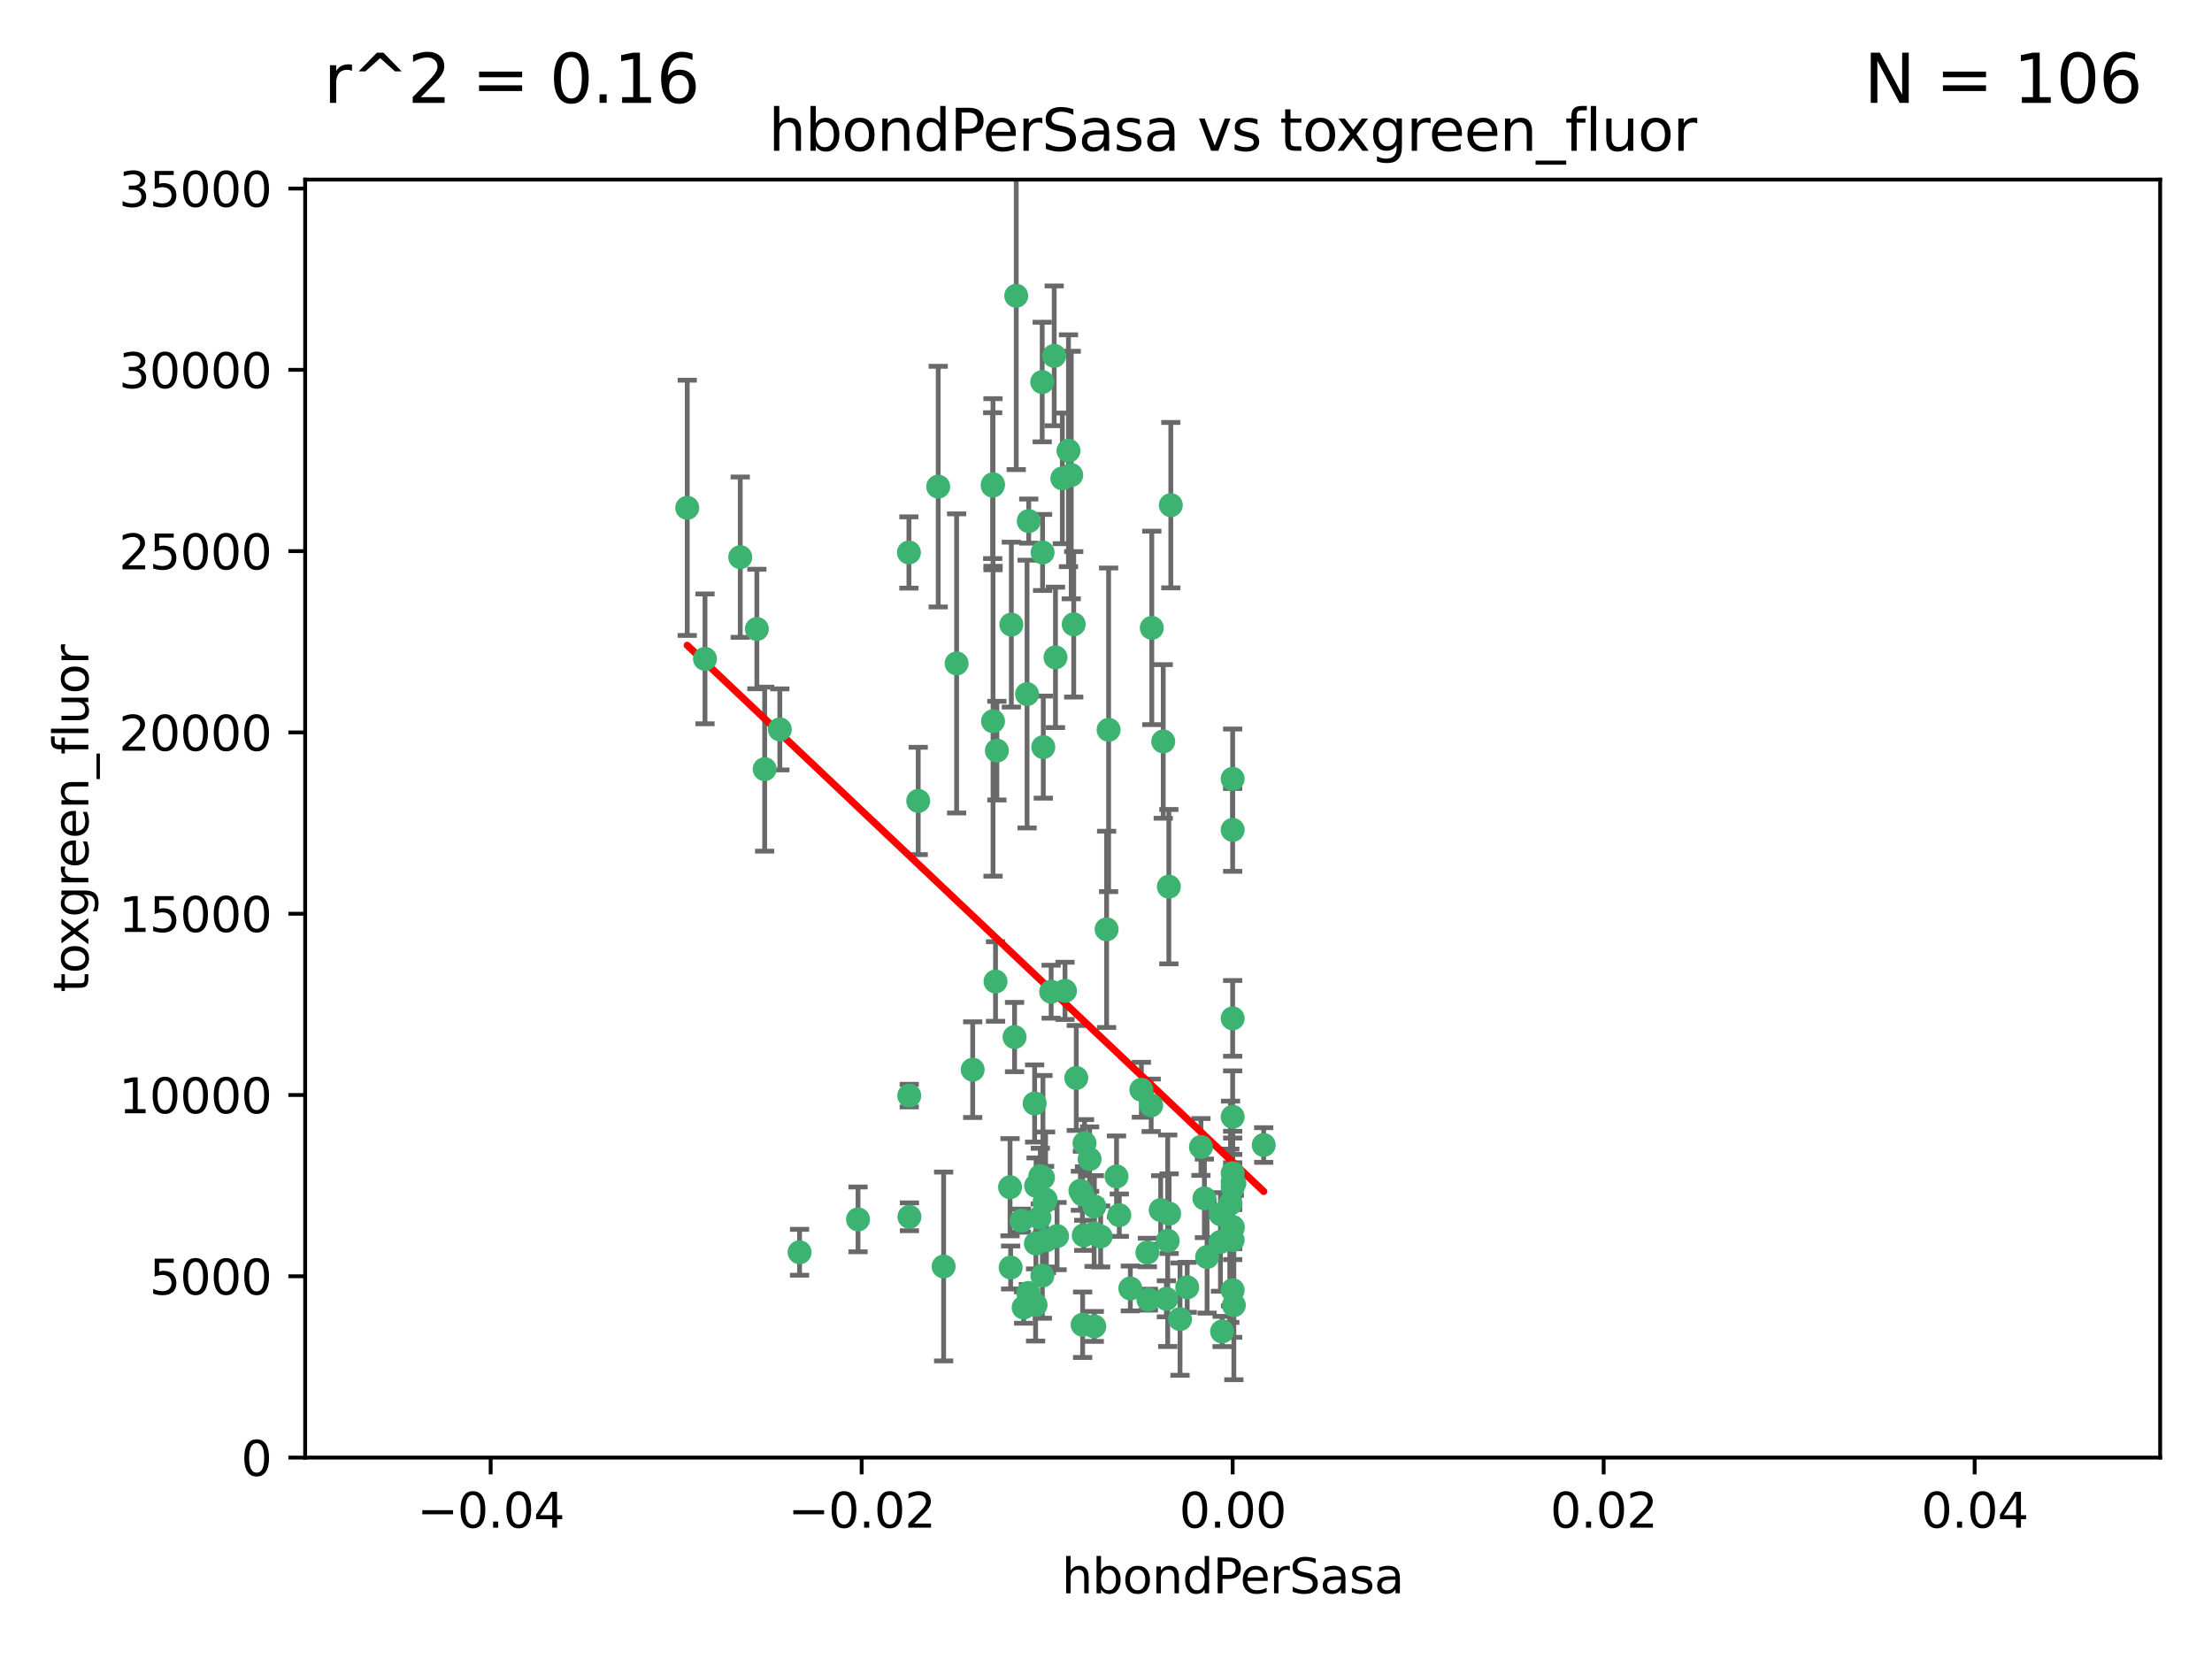 <?xml version="1.0" encoding="utf-8" standalone="no"?>
<!DOCTYPE svg PUBLIC "-//W3C//DTD SVG 1.1//EN"
  "http://www.w3.org/Graphics/SVG/1.1/DTD/svg11.dtd">
<svg xmlns:xlink="http://www.w3.org/1999/xlink" width="460.8pt" height="345.6pt" viewBox="0 0 460.8 345.6" xmlns="http://www.w3.org/2000/svg" version="1.1">
 <defs>
  <style type="text/css">*{stroke-linejoin: round; stroke-linecap: butt}</style>
 </defs>
 <g id="figure_1">
  <g id="patch_1">
   <path d="M 0 345.6 
L 460.8 345.6 
L 460.8 0 
L 0 0 
z
" style="fill: #ffffff"/>
  </g>
  <g id="axes_1">
   <g id="patch_2">
    <path d="M 63.571 303.64 
L 450 303.64 
L 450 37.411 
L 63.571 37.411 
z
" style="fill: #ffffff"/>
   </g>
   <g id="PathCollection_1">
    <defs>
     <path id="mb9cc70e150" d="M 0 1.118 
C 0.297 1.118 0.581 1 0.791 0.791 
C 1 0.581 1.118 0.297 1.118 0 
C 1.118 -0.297 1 -0.581 0.791 -0.791 
C 0.581 -1 0.297 -1.118 0 -1.118 
C -0.297 -1.118 -0.581 -1 -0.791 -0.791 
C -1 -0.581 -1.118 -0.297 -1.118 0 
C -1.118 0.297 -1 0.581 -0.791 0.791 
C -0.581 1 -0.297 1.118 0 1.118 
z
" style="stroke: #3cb371"/>
    </defs>
    <g clip-path="url(#pf4d59d9ff1)">
     <use xlink:href="#mb9cc70e150" x="206.859" y="100.872" style="fill: #3cb371; stroke: #3cb371"/>
     <use xlink:href="#mb9cc70e150" x="218.97" y="206.592" style="fill: #3cb371; stroke: #3cb371"/>
     <use xlink:href="#mb9cc70e150" x="217.192" y="115.09" style="fill: #3cb371; stroke: #3cb371"/>
     <use xlink:href="#mb9cc70e150" x="159.294" y="160.224" style="fill: #3cb371; stroke: #3cb371"/>
     <use xlink:href="#mb9cc70e150" x="207.667" y="156.366" style="fill: #3cb371; stroke: #3cb371"/>
     <use xlink:href="#mb9cc70e150" x="189.345" y="115.091" style="fill: #3cb371; stroke: #3cb371"/>
     <use xlink:href="#mb9cc70e150" x="162.456" y="151.945" style="fill: #3cb371; stroke: #3cb371"/>
     <use xlink:href="#mb9cc70e150" x="166.566" y="260.87" style="fill: #3cb371; stroke: #3cb371"/>
     <use xlink:href="#mb9cc70e150" x="195.447" y="101.372" style="fill: #3cb371; stroke: #3cb371"/>
     <use xlink:href="#mb9cc70e150" x="154.207" y="116.067" style="fill: #3cb371; stroke: #3cb371"/>
     <use xlink:href="#mb9cc70e150" x="213.955" y="144.591" style="fill: #3cb371; stroke: #3cb371"/>
     <use xlink:href="#mb9cc70e150" x="219.609" y="74.129" style="fill: #3cb371; stroke: #3cb371"/>
     <use xlink:href="#mb9cc70e150" x="206.795" y="101.166" style="fill: #3cb371; stroke: #3cb371"/>
     <use xlink:href="#mb9cc70e150" x="221.303" y="99.654" style="fill: #3cb371; stroke: #3cb371"/>
     <use xlink:href="#mb9cc70e150" x="211.7" y="61.614" style="fill: #3cb371; stroke: #3cb371"/>
     <use xlink:href="#mb9cc70e150" x="143.164" y="105.788" style="fill: #3cb371; stroke: #3cb371"/>
     <use xlink:href="#mb9cc70e150" x="157.671" y="131.033" style="fill: #3cb371; stroke: #3cb371"/>
     <use xlink:href="#mb9cc70e150" x="199.281" y="138.203" style="fill: #3cb371; stroke: #3cb371"/>
     <use xlink:href="#mb9cc70e150" x="217.267" y="245.325" style="fill: #3cb371; stroke: #3cb371"/>
     <use xlink:href="#mb9cc70e150" x="210.683" y="130.114" style="fill: #3cb371; stroke: #3cb371"/>
     <use xlink:href="#mb9cc70e150" x="254.586" y="277.375" style="fill: #3cb371; stroke: #3cb371"/>
     <use xlink:href="#mb9cc70e150" x="219.876" y="136.942" style="fill: #3cb371; stroke: #3cb371"/>
     <use xlink:href="#mb9cc70e150" x="215.8" y="259.045" style="fill: #3cb371; stroke: #3cb371"/>
     <use xlink:href="#mb9cc70e150" x="207.385" y="204.462" style="fill: #3cb371; stroke: #3cb371"/>
     <use xlink:href="#mb9cc70e150" x="217.112" y="79.585" style="fill: #3cb371; stroke: #3cb371"/>
     <use xlink:href="#mb9cc70e150" x="263.255" y="238.523" style="fill: #3cb371; stroke: #3cb371"/>
     <use xlink:href="#mb9cc70e150" x="221.861" y="206.41" style="fill: #3cb371; stroke: #3cb371"/>
     <use xlink:href="#mb9cc70e150" x="227.959" y="276.318" style="fill: #3cb371; stroke: #3cb371"/>
     <use xlink:href="#mb9cc70e150" x="222.583" y="93.895" style="fill: #3cb371; stroke: #3cb371"/>
     <use xlink:href="#mb9cc70e150" x="223.158" y="98.96" style="fill: #3cb371; stroke: #3cb371"/>
     <use xlink:href="#mb9cc70e150" x="223.676" y="130.059" style="fill: #3cb371; stroke: #3cb371"/>
     <use xlink:href="#mb9cc70e150" x="239.022" y="260.914" style="fill: #3cb371; stroke: #3cb371"/>
     <use xlink:href="#mb9cc70e150" x="213.246" y="272.382" style="fill: #3cb371; stroke: #3cb371"/>
     <use xlink:href="#mb9cc70e150" x="214.306" y="108.552" style="fill: #3cb371; stroke: #3cb371"/>
     <use xlink:href="#mb9cc70e150" x="224.209" y="224.561" style="fill: #3cb371; stroke: #3cb371"/>
     <use xlink:href="#mb9cc70e150" x="217.337" y="155.635" style="fill: #3cb371; stroke: #3cb371"/>
     <use xlink:href="#mb9cc70e150" x="215.838" y="247.024" style="fill: #3cb371; stroke: #3cb371"/>
     <use xlink:href="#mb9cc70e150" x="191.281" y="166.847" style="fill: #3cb371; stroke: #3cb371"/>
     <use xlink:href="#mb9cc70e150" x="241.789" y="252.069" style="fill: #3cb371; stroke: #3cb371"/>
     <use xlink:href="#mb9cc70e150" x="230.527" y="193.597" style="fill: #3cb371; stroke: #3cb371"/>
     <use xlink:href="#mb9cc70e150" x="216.717" y="245.005" style="fill: #3cb371; stroke: #3cb371"/>
     <use xlink:href="#mb9cc70e150" x="232.593" y="245.077" style="fill: #3cb371; stroke: #3cb371"/>
     <use xlink:href="#mb9cc70e150" x="254.28" y="252.947" style="fill: #3cb371; stroke: #3cb371"/>
     <use xlink:href="#mb9cc70e150" x="146.863" y="137.251" style="fill: #3cb371; stroke: #3cb371"/>
     <use xlink:href="#mb9cc70e150" x="210.536" y="264.042" style="fill: #3cb371; stroke: #3cb371"/>
     <use xlink:href="#mb9cc70e150" x="217.144" y="265.728" style="fill: #3cb371; stroke: #3cb371"/>
     <use xlink:href="#mb9cc70e150" x="225.764" y="257.342" style="fill: #3cb371; stroke: #3cb371"/>
     <use xlink:href="#mb9cc70e150" x="239.809" y="230.255" style="fill: #3cb371; stroke: #3cb371"/>
     <use xlink:href="#mb9cc70e150" x="202.63" y="222.83" style="fill: #3cb371; stroke: #3cb371"/>
     <use xlink:href="#mb9cc70e150" x="206.869" y="150.246" style="fill: #3cb371; stroke: #3cb371"/>
     <use xlink:href="#mb9cc70e150" x="243.554" y="252.825" style="fill: #3cb371; stroke: #3cb371"/>
     <use xlink:href="#mb9cc70e150" x="235.468" y="268.409" style="fill: #3cb371; stroke: #3cb371"/>
     <use xlink:href="#mb9cc70e150" x="216.538" y="253.655" style="fill: #3cb371; stroke: #3cb371"/>
     <use xlink:href="#mb9cc70e150" x="247.317" y="268.169" style="fill: #3cb371; stroke: #3cb371"/>
     <use xlink:href="#mb9cc70e150" x="227.975" y="251.323" style="fill: #3cb371; stroke: #3cb371"/>
     <use xlink:href="#mb9cc70e150" x="196.575" y="263.833" style="fill: #3cb371; stroke: #3cb371"/>
     <use xlink:href="#mb9cc70e150" x="217.813" y="249.877" style="fill: #3cb371; stroke: #3cb371"/>
     <use xlink:href="#mb9cc70e150" x="242.981" y="270.567" style="fill: #3cb371; stroke: #3cb371"/>
     <use xlink:href="#mb9cc70e150" x="225.53" y="275.967" style="fill: #3cb371; stroke: #3cb371"/>
     <use xlink:href="#mb9cc70e150" x="225.488" y="248.804" style="fill: #3cb371; stroke: #3cb371"/>
     <use xlink:href="#mb9cc70e150" x="214.221" y="269.359" style="fill: #3cb371; stroke: #3cb371"/>
     <use xlink:href="#mb9cc70e150" x="239.234" y="270.746" style="fill: #3cb371; stroke: #3cb371"/>
     <use xlink:href="#mb9cc70e150" x="217.601" y="250.369" style="fill: #3cb371; stroke: #3cb371"/>
     <use xlink:href="#mb9cc70e150" x="243.256" y="258.47" style="fill: #3cb371; stroke: #3cb371"/>
     <use xlink:href="#mb9cc70e150" x="237.77" y="227.018" style="fill: #3cb371; stroke: #3cb371"/>
     <use xlink:href="#mb9cc70e150" x="225.925" y="238.149" style="fill: #3cb371; stroke: #3cb371"/>
     <use xlink:href="#mb9cc70e150" x="256.34" y="250.721" style="fill: #3cb371; stroke: #3cb371"/>
     <use xlink:href="#mb9cc70e150" x="217.984" y="258.358" style="fill: #3cb371; stroke: #3cb371"/>
     <use xlink:href="#mb9cc70e150" x="243.491" y="184.712" style="fill: #3cb371; stroke: #3cb371"/>
     <use xlink:href="#mb9cc70e150" x="239.941" y="130.801" style="fill: #3cb371; stroke: #3cb371"/>
     <use xlink:href="#mb9cc70e150" x="230.942" y="152.035" style="fill: #3cb371; stroke: #3cb371"/>
     <use xlink:href="#mb9cc70e150" x="189.451" y="253.482" style="fill: #3cb371; stroke: #3cb371"/>
     <use xlink:href="#mb9cc70e150" x="256.786" y="268.756" style="fill: #3cb371; stroke: #3cb371"/>
     <use xlink:href="#mb9cc70e150" x="256.786" y="258.32" style="fill: #3cb371; stroke: #3cb371"/>
     <use xlink:href="#mb9cc70e150" x="256.786" y="212.147" style="fill: #3cb371; stroke: #3cb371"/>
     <use xlink:href="#mb9cc70e150" x="256.786" y="255.775" style="fill: #3cb371; stroke: #3cb371"/>
     <use xlink:href="#mb9cc70e150" x="229.278" y="257.576" style="fill: #3cb371; stroke: #3cb371"/>
     <use xlink:href="#mb9cc70e150" x="233.169" y="253.148" style="fill: #3cb371; stroke: #3cb371"/>
     <use xlink:href="#mb9cc70e150" x="256.187" y="257.429" style="fill: #3cb371; stroke: #3cb371"/>
     <use xlink:href="#mb9cc70e150" x="178.742" y="254.022" style="fill: #3cb371; stroke: #3cb371"/>
     <use xlink:href="#mb9cc70e150" x="210.411" y="247.319" style="fill: #3cb371; stroke: #3cb371"/>
     <use xlink:href="#mb9cc70e150" x="225.072" y="248.058" style="fill: #3cb371; stroke: #3cb371"/>
     <use xlink:href="#mb9cc70e150" x="226.985" y="241.464" style="fill: #3cb371; stroke: #3cb371"/>
     <use xlink:href="#mb9cc70e150" x="257.035" y="271.896" style="fill: #3cb371; stroke: #3cb371"/>
     <use xlink:href="#mb9cc70e150" x="220.206" y="257.5" style="fill: #3cb371; stroke: #3cb371"/>
     <use xlink:href="#mb9cc70e150" x="212.785" y="254.285" style="fill: #3cb371; stroke: #3cb371"/>
     <use xlink:href="#mb9cc70e150" x="256.786" y="255.591" style="fill: #3cb371; stroke: #3cb371"/>
     <use xlink:href="#mb9cc70e150" x="256.786" y="172.883" style="fill: #3cb371; stroke: #3cb371"/>
     <use xlink:href="#mb9cc70e150" x="256.786" y="244.401" style="fill: #3cb371; stroke: #3cb371"/>
     <use xlink:href="#mb9cc70e150" x="251.456" y="261.862" style="fill: #3cb371; stroke: #3cb371"/>
     <use xlink:href="#mb9cc70e150" x="227.929" y="256.929" style="fill: #3cb371; stroke: #3cb371"/>
     <use xlink:href="#mb9cc70e150" x="256.786" y="247.376" style="fill: #3cb371; stroke: #3cb371"/>
     <use xlink:href="#mb9cc70e150" x="215.729" y="271.847" style="fill: #3cb371; stroke: #3cb371"/>
     <use xlink:href="#mb9cc70e150" x="211.351" y="216.039" style="fill: #3cb371; stroke: #3cb371"/>
     <use xlink:href="#mb9cc70e150" x="189.411" y="228.234" style="fill: #3cb371; stroke: #3cb371"/>
     <use xlink:href="#mb9cc70e150" x="242.325" y="154.457" style="fill: #3cb371; stroke: #3cb371"/>
     <use xlink:href="#mb9cc70e150" x="245.819" y="274.795" style="fill: #3cb371; stroke: #3cb371"/>
     <use xlink:href="#mb9cc70e150" x="243.903" y="105.234" style="fill: #3cb371; stroke: #3cb371"/>
     <use xlink:href="#mb9cc70e150" x="250.182" y="238.934" style="fill: #3cb371; stroke: #3cb371"/>
     <use xlink:href="#mb9cc70e150" x="257.137" y="246.485" style="fill: #3cb371; stroke: #3cb371"/>
     <use xlink:href="#mb9cc70e150" x="256.786" y="162.243" style="fill: #3cb371; stroke: #3cb371"/>
     <use xlink:href="#mb9cc70e150" x="256.786" y="232.65" style="fill: #3cb371; stroke: #3cb371"/>
     <use xlink:href="#mb9cc70e150" x="254.244" y="258.72" style="fill: #3cb371; stroke: #3cb371"/>
     <use xlink:href="#mb9cc70e150" x="256.786" y="246.235" style="fill: #3cb371; stroke: #3cb371"/>
     <use xlink:href="#mb9cc70e150" x="215.533" y="229.873" style="fill: #3cb371; stroke: #3cb371"/>
     <use xlink:href="#mb9cc70e150" x="250.898" y="249.638" style="fill: #3cb371; stroke: #3cb371"/>
    </g>
   </g>
   <g id="matplotlib.axis_1">
    <g id="xtick_1">
     <g id="line2d_1">
      <defs>
       <path id="mb3da110963" d="M 0 0 
L 0 3.5 
" style="stroke: #000000; stroke-width: 0.8"/>
      </defs>
      <g>
       <use xlink:href="#mb3da110963" x="102.214" y="303.64" style="stroke: #000000; stroke-width: 0.8"/>
      </g>
     </g>
     <g id="text_1">
      <!-- −0.04 -->
      <g transform="translate(86.891 318.238)scale(0.1 -0.1)">
       <defs>
        <path id="DejaVuSans-2212" d="M 678 2272 
L 4684 2272 
L 4684 1741 
L 678 1741 
L 678 2272 
z
" transform="scale(0.016)"/>
        <path id="DejaVuSans-30" d="M 2034 4250 
Q 1547 4250 1301 3770 
Q 1056 3291 1056 2328 
Q 1056 1369 1301 889 
Q 1547 409 2034 409 
Q 2525 409 2770 889 
Q 3016 1369 3016 2328 
Q 3016 3291 2770 3770 
Q 2525 4250 2034 4250 
z
M 2034 4750 
Q 2819 4750 3233 4129 
Q 3647 3509 3647 2328 
Q 3647 1150 3233 529 
Q 2819 -91 2034 -91 
Q 1250 -91 836 529 
Q 422 1150 422 2328 
Q 422 3509 836 4129 
Q 1250 4750 2034 4750 
z
" transform="scale(0.016)"/>
        <path id="DejaVuSans-2e" d="M 684 794 
L 1344 794 
L 1344 0 
L 684 0 
L 684 794 
z
" transform="scale(0.016)"/>
        <path id="DejaVuSans-34" d="M 2419 4116 
L 825 1625 
L 2419 1625 
L 2419 4116 
z
M 2253 4666 
L 3047 4666 
L 3047 1625 
L 3713 1625 
L 3713 1100 
L 3047 1100 
L 3047 0 
L 2419 0 
L 2419 1100 
L 313 1100 
L 313 1709 
L 2253 4666 
z
" transform="scale(0.016)"/>
       </defs>
       <use xlink:href="#DejaVuSans-2212"/>
       <use xlink:href="#DejaVuSans-30" x="83.789"/>
       <use xlink:href="#DejaVuSans-2e" x="147.412"/>
       <use xlink:href="#DejaVuSans-30" x="179.199"/>
       <use xlink:href="#DejaVuSans-34" x="242.822"/>
      </g>
     </g>
    </g>
    <g id="xtick_2">
     <g id="line2d_2">
      <g>
       <use xlink:href="#mb3da110963" x="179.5" y="303.64" style="stroke: #000000; stroke-width: 0.8"/>
      </g>
     </g>
     <g id="text_2">
      <!-- −0.02 -->
      <g transform="translate(164.177 318.238)scale(0.1 -0.1)">
       <defs>
        <path id="DejaVuSans-32" d="M 1228 531 
L 3431 531 
L 3431 0 
L 469 0 
L 469 531 
Q 828 903 1448 1529 
Q 2069 2156 2228 2338 
Q 2531 2678 2651 2914 
Q 2772 3150 2772 3378 
Q 2772 3750 2511 3984 
Q 2250 4219 1831 4219 
Q 1534 4219 1204 4116 
Q 875 4013 500 3803 
L 500 4441 
Q 881 4594 1212 4672 
Q 1544 4750 1819 4750 
Q 2544 4750 2975 4387 
Q 3406 4025 3406 3419 
Q 3406 3131 3298 2873 
Q 3191 2616 2906 2266 
Q 2828 2175 2409 1742 
Q 1991 1309 1228 531 
z
" transform="scale(0.016)"/>
       </defs>
       <use xlink:href="#DejaVuSans-2212"/>
       <use xlink:href="#DejaVuSans-30" x="83.789"/>
       <use xlink:href="#DejaVuSans-2e" x="147.412"/>
       <use xlink:href="#DejaVuSans-30" x="179.199"/>
       <use xlink:href="#DejaVuSans-32" x="242.822"/>
      </g>
     </g>
    </g>
    <g id="xtick_3">
     <g id="line2d_3">
      <g>
       <use xlink:href="#mb3da110963" x="256.786" y="303.64" style="stroke: #000000; stroke-width: 0.8"/>
      </g>
     </g>
     <g id="text_3">
      <!-- 0.00 -->
      <g transform="translate(245.653 318.238)scale(0.1 -0.1)">
       <use xlink:href="#DejaVuSans-30"/>
       <use xlink:href="#DejaVuSans-2e" x="63.623"/>
       <use xlink:href="#DejaVuSans-30" x="95.41"/>
       <use xlink:href="#DejaVuSans-30" x="159.033"/>
      </g>
     </g>
    </g>
    <g id="xtick_4">
     <g id="line2d_4">
      <g>
       <use xlink:href="#mb3da110963" x="334.071" y="303.64" style="stroke: #000000; stroke-width: 0.8"/>
      </g>
     </g>
     <g id="text_4">
      <!-- 0.02 -->
      <g transform="translate(322.939 318.238)scale(0.1 -0.1)">
       <use xlink:href="#DejaVuSans-30"/>
       <use xlink:href="#DejaVuSans-2e" x="63.623"/>
       <use xlink:href="#DejaVuSans-30" x="95.41"/>
       <use xlink:href="#DejaVuSans-32" x="159.033"/>
      </g>
     </g>
    </g>
    <g id="xtick_5">
     <g id="line2d_5">
      <g>
       <use xlink:href="#mb3da110963" x="411.357" y="303.64" style="stroke: #000000; stroke-width: 0.8"/>
      </g>
     </g>
     <g id="text_5">
      <!-- 0.04 -->
      <g transform="translate(400.224 318.238)scale(0.1 -0.1)">
       <use xlink:href="#DejaVuSans-30"/>
       <use xlink:href="#DejaVuSans-2e" x="63.623"/>
       <use xlink:href="#DejaVuSans-30" x="95.41"/>
       <use xlink:href="#DejaVuSans-34" x="159.033"/>
      </g>
     </g>
    </g>
    <g id="text_6">
     <!-- hbondPerSasa -->
     <g transform="translate(221.168 331.917)scale(0.1 -0.1)">
      <defs>
       <path id="DejaVuSans-68" d="M 3513 2113 
L 3513 0 
L 2938 0 
L 2938 2094 
Q 2938 2591 2744 2837 
Q 2550 3084 2163 3084 
Q 1697 3084 1428 2787 
Q 1159 2491 1159 1978 
L 1159 0 
L 581 0 
L 581 4863 
L 1159 4863 
L 1159 2956 
Q 1366 3272 1645 3428 
Q 1925 3584 2291 3584 
Q 2894 3584 3203 3211 
Q 3513 2838 3513 2113 
z
" transform="scale(0.016)"/>
       <path id="DejaVuSans-62" d="M 3116 1747 
Q 3116 2381 2855 2742 
Q 2594 3103 2138 3103 
Q 1681 3103 1420 2742 
Q 1159 2381 1159 1747 
Q 1159 1113 1420 752 
Q 1681 391 2138 391 
Q 2594 391 2855 752 
Q 3116 1113 3116 1747 
z
M 1159 2969 
Q 1341 3281 1617 3432 
Q 1894 3584 2278 3584 
Q 2916 3584 3314 3078 
Q 3713 2572 3713 1747 
Q 3713 922 3314 415 
Q 2916 -91 2278 -91 
Q 1894 -91 1617 61 
Q 1341 213 1159 525 
L 1159 0 
L 581 0 
L 581 4863 
L 1159 4863 
L 1159 2969 
z
" transform="scale(0.016)"/>
       <path id="DejaVuSans-6f" d="M 1959 3097 
Q 1497 3097 1228 2736 
Q 959 2375 959 1747 
Q 959 1119 1226 758 
Q 1494 397 1959 397 
Q 2419 397 2687 759 
Q 2956 1122 2956 1747 
Q 2956 2369 2687 2733 
Q 2419 3097 1959 3097 
z
M 1959 3584 
Q 2709 3584 3137 3096 
Q 3566 2609 3566 1747 
Q 3566 888 3137 398 
Q 2709 -91 1959 -91 
Q 1206 -91 779 398 
Q 353 888 353 1747 
Q 353 2609 779 3096 
Q 1206 3584 1959 3584 
z
" transform="scale(0.016)"/>
       <path id="DejaVuSans-6e" d="M 3513 2113 
L 3513 0 
L 2938 0 
L 2938 2094 
Q 2938 2591 2744 2837 
Q 2550 3084 2163 3084 
Q 1697 3084 1428 2787 
Q 1159 2491 1159 1978 
L 1159 0 
L 581 0 
L 581 3500 
L 1159 3500 
L 1159 2956 
Q 1366 3272 1645 3428 
Q 1925 3584 2291 3584 
Q 2894 3584 3203 3211 
Q 3513 2838 3513 2113 
z
" transform="scale(0.016)"/>
       <path id="DejaVuSans-64" d="M 2906 2969 
L 2906 4863 
L 3481 4863 
L 3481 0 
L 2906 0 
L 2906 525 
Q 2725 213 2448 61 
Q 2172 -91 1784 -91 
Q 1150 -91 751 415 
Q 353 922 353 1747 
Q 353 2572 751 3078 
Q 1150 3584 1784 3584 
Q 2172 3584 2448 3432 
Q 2725 3281 2906 2969 
z
M 947 1747 
Q 947 1113 1208 752 
Q 1469 391 1925 391 
Q 2381 391 2643 752 
Q 2906 1113 2906 1747 
Q 2906 2381 2643 2742 
Q 2381 3103 1925 3103 
Q 1469 3103 1208 2742 
Q 947 2381 947 1747 
z
" transform="scale(0.016)"/>
       <path id="DejaVuSans-50" d="M 1259 4147 
L 1259 2394 
L 2053 2394 
Q 2494 2394 2734 2622 
Q 2975 2850 2975 3272 
Q 2975 3691 2734 3919 
Q 2494 4147 2053 4147 
L 1259 4147 
z
M 628 4666 
L 2053 4666 
Q 2838 4666 3239 4311 
Q 3641 3956 3641 3272 
Q 3641 2581 3239 2228 
Q 2838 1875 2053 1875 
L 1259 1875 
L 1259 0 
L 628 0 
L 628 4666 
z
" transform="scale(0.016)"/>
       <path id="DejaVuSans-65" d="M 3597 1894 
L 3597 1613 
L 953 1613 
Q 991 1019 1311 708 
Q 1631 397 2203 397 
Q 2534 397 2845 478 
Q 3156 559 3463 722 
L 3463 178 
Q 3153 47 2828 -22 
Q 2503 -91 2169 -91 
Q 1331 -91 842 396 
Q 353 884 353 1716 
Q 353 2575 817 3079 
Q 1281 3584 2069 3584 
Q 2775 3584 3186 3129 
Q 3597 2675 3597 1894 
z
M 3022 2063 
Q 3016 2534 2758 2815 
Q 2500 3097 2075 3097 
Q 1594 3097 1305 2825 
Q 1016 2553 972 2059 
L 3022 2063 
z
" transform="scale(0.016)"/>
       <path id="DejaVuSans-72" d="M 2631 2963 
Q 2534 3019 2420 3045 
Q 2306 3072 2169 3072 
Q 1681 3072 1420 2755 
Q 1159 2438 1159 1844 
L 1159 0 
L 581 0 
L 581 3500 
L 1159 3500 
L 1159 2956 
Q 1341 3275 1631 3429 
Q 1922 3584 2338 3584 
Q 2397 3584 2469 3576 
Q 2541 3569 2628 3553 
L 2631 2963 
z
" transform="scale(0.016)"/>
       <path id="DejaVuSans-53" d="M 3425 4513 
L 3425 3897 
Q 3066 4069 2747 4153 
Q 2428 4238 2131 4238 
Q 1616 4238 1336 4038 
Q 1056 3838 1056 3469 
Q 1056 3159 1242 3001 
Q 1428 2844 1947 2747 
L 2328 2669 
Q 3034 2534 3370 2195 
Q 3706 1856 3706 1288 
Q 3706 609 3251 259 
Q 2797 -91 1919 -91 
Q 1588 -91 1214 -16 
Q 841 59 441 206 
L 441 856 
Q 825 641 1194 531 
Q 1563 422 1919 422 
Q 2459 422 2753 634 
Q 3047 847 3047 1241 
Q 3047 1584 2836 1778 
Q 2625 1972 2144 2069 
L 1759 2144 
Q 1053 2284 737 2584 
Q 422 2884 422 3419 
Q 422 4038 858 4394 
Q 1294 4750 2059 4750 
Q 2388 4750 2728 4690 
Q 3069 4631 3425 4513 
z
" transform="scale(0.016)"/>
       <path id="DejaVuSans-61" d="M 2194 1759 
Q 1497 1759 1228 1600 
Q 959 1441 959 1056 
Q 959 750 1161 570 
Q 1363 391 1709 391 
Q 2188 391 2477 730 
Q 2766 1069 2766 1631 
L 2766 1759 
L 2194 1759 
z
M 3341 1997 
L 3341 0 
L 2766 0 
L 2766 531 
Q 2569 213 2275 61 
Q 1981 -91 1556 -91 
Q 1019 -91 701 211 
Q 384 513 384 1019 
Q 384 1609 779 1909 
Q 1175 2209 1959 2209 
L 2766 2209 
L 2766 2266 
Q 2766 2663 2505 2880 
Q 2244 3097 1772 3097 
Q 1472 3097 1187 3025 
Q 903 2953 641 2809 
L 641 3341 
Q 956 3463 1253 3523 
Q 1550 3584 1831 3584 
Q 2591 3584 2966 3190 
Q 3341 2797 3341 1997 
z
" transform="scale(0.016)"/>
       <path id="DejaVuSans-73" d="M 2834 3397 
L 2834 2853 
Q 2591 2978 2328 3040 
Q 2066 3103 1784 3103 
Q 1356 3103 1142 2972 
Q 928 2841 928 2578 
Q 928 2378 1081 2264 
Q 1234 2150 1697 2047 
L 1894 2003 
Q 2506 1872 2764 1633 
Q 3022 1394 3022 966 
Q 3022 478 2636 193 
Q 2250 -91 1575 -91 
Q 1294 -91 989 -36 
Q 684 19 347 128 
L 347 722 
Q 666 556 975 473 
Q 1284 391 1588 391 
Q 1994 391 2212 530 
Q 2431 669 2431 922 
Q 2431 1156 2273 1281 
Q 2116 1406 1581 1522 
L 1381 1569 
Q 847 1681 609 1914 
Q 372 2147 372 2553 
Q 372 3047 722 3315 
Q 1072 3584 1716 3584 
Q 2034 3584 2315 3537 
Q 2597 3491 2834 3397 
z
" transform="scale(0.016)"/>
      </defs>
      <use xlink:href="#DejaVuSans-68"/>
      <use xlink:href="#DejaVuSans-62" x="63.379"/>
      <use xlink:href="#DejaVuSans-6f" x="126.855"/>
      <use xlink:href="#DejaVuSans-6e" x="188.037"/>
      <use xlink:href="#DejaVuSans-64" x="251.416"/>
      <use xlink:href="#DejaVuSans-50" x="314.893"/>
      <use xlink:href="#DejaVuSans-65" x="371.57"/>
      <use xlink:href="#DejaVuSans-72" x="433.094"/>
      <use xlink:href="#DejaVuSans-53" x="474.207"/>
      <use xlink:href="#DejaVuSans-61" x="537.684"/>
      <use xlink:href="#DejaVuSans-73" x="598.963"/>
      <use xlink:href="#DejaVuSans-61" x="651.062"/>
     </g>
    </g>
   </g>
   <g id="matplotlib.axis_2">
    <g id="ytick_1">
     <g id="line2d_6">
      <defs>
       <path id="md9e1584386" d="M 0 0 
L -3.5 0 
" style="stroke: #000000; stroke-width: 0.8"/>
      </defs>
      <g>
       <use xlink:href="#md9e1584386" x="63.571" y="303.64" style="stroke: #000000; stroke-width: 0.8"/>
      </g>
     </g>
     <g id="text_7">
      <!-- 0 -->
      <g transform="translate(50.209 307.439)scale(0.1 -0.1)">
       <use xlink:href="#DejaVuSans-30"/>
      </g>
     </g>
    </g>
    <g id="ytick_2">
     <g id="line2d_7">
      <g>
       <use xlink:href="#md9e1584386" x="63.571" y="265.874" style="stroke: #000000; stroke-width: 0.8"/>
      </g>
     </g>
     <g id="text_8">
      <!-- 5000 -->
      <g transform="translate(31.121 269.673)scale(0.1 -0.1)">
       <defs>
        <path id="DejaVuSans-35" d="M 691 4666 
L 3169 4666 
L 3169 4134 
L 1269 4134 
L 1269 2991 
Q 1406 3038 1543 3061 
Q 1681 3084 1819 3084 
Q 2600 3084 3056 2656 
Q 3513 2228 3513 1497 
Q 3513 744 3044 326 
Q 2575 -91 1722 -91 
Q 1428 -91 1123 -41 
Q 819 9 494 109 
L 494 744 
Q 775 591 1075 516 
Q 1375 441 1709 441 
Q 2250 441 2565 725 
Q 2881 1009 2881 1497 
Q 2881 1984 2565 2268 
Q 2250 2553 1709 2553 
Q 1456 2553 1204 2497 
Q 953 2441 691 2322 
L 691 4666 
z
" transform="scale(0.016)"/>
       </defs>
       <use xlink:href="#DejaVuSans-35"/>
       <use xlink:href="#DejaVuSans-30" x="63.623"/>
       <use xlink:href="#DejaVuSans-30" x="127.246"/>
       <use xlink:href="#DejaVuSans-30" x="190.869"/>
      </g>
     </g>
    </g>
    <g id="ytick_3">
     <g id="line2d_8">
      <g>
       <use xlink:href="#md9e1584386" x="63.571" y="228.108" style="stroke: #000000; stroke-width: 0.8"/>
      </g>
     </g>
     <g id="text_9">
      <!-- 10000 -->
      <g transform="translate(24.759 231.907)scale(0.1 -0.1)">
       <defs>
        <path id="DejaVuSans-31" d="M 794 531 
L 1825 531 
L 1825 4091 
L 703 3866 
L 703 4441 
L 1819 4666 
L 2450 4666 
L 2450 531 
L 3481 531 
L 3481 0 
L 794 0 
L 794 531 
z
" transform="scale(0.016)"/>
       </defs>
       <use xlink:href="#DejaVuSans-31"/>
       <use xlink:href="#DejaVuSans-30" x="63.623"/>
       <use xlink:href="#DejaVuSans-30" x="127.246"/>
       <use xlink:href="#DejaVuSans-30" x="190.869"/>
       <use xlink:href="#DejaVuSans-30" x="254.492"/>
      </g>
     </g>
    </g>
    <g id="ytick_4">
     <g id="line2d_9">
      <g>
       <use xlink:href="#md9e1584386" x="63.571" y="190.342" style="stroke: #000000; stroke-width: 0.8"/>
      </g>
     </g>
     <g id="text_10">
      <!-- 15000 -->
      <g transform="translate(24.759 194.141)scale(0.1 -0.1)">
       <use xlink:href="#DejaVuSans-31"/>
       <use xlink:href="#DejaVuSans-35" x="63.623"/>
       <use xlink:href="#DejaVuSans-30" x="127.246"/>
       <use xlink:href="#DejaVuSans-30" x="190.869"/>
       <use xlink:href="#DejaVuSans-30" x="254.492"/>
      </g>
     </g>
    </g>
    <g id="ytick_5">
     <g id="line2d_10">
      <g>
       <use xlink:href="#md9e1584386" x="63.571" y="152.576" style="stroke: #000000; stroke-width: 0.8"/>
      </g>
     </g>
     <g id="text_11">
      <!-- 20000 -->
      <g transform="translate(24.759 156.375)scale(0.1 -0.1)">
       <use xlink:href="#DejaVuSans-32"/>
       <use xlink:href="#DejaVuSans-30" x="63.623"/>
       <use xlink:href="#DejaVuSans-30" x="127.246"/>
       <use xlink:href="#DejaVuSans-30" x="190.869"/>
       <use xlink:href="#DejaVuSans-30" x="254.492"/>
      </g>
     </g>
    </g>
    <g id="ytick_6">
     <g id="line2d_11">
      <g>
       <use xlink:href="#md9e1584386" x="63.571" y="114.81" style="stroke: #000000; stroke-width: 0.8"/>
      </g>
     </g>
     <g id="text_12">
      <!-- 25000 -->
      <g transform="translate(24.759 118.609)scale(0.1 -0.1)">
       <use xlink:href="#DejaVuSans-32"/>
       <use xlink:href="#DejaVuSans-35" x="63.623"/>
       <use xlink:href="#DejaVuSans-30" x="127.246"/>
       <use xlink:href="#DejaVuSans-30" x="190.869"/>
       <use xlink:href="#DejaVuSans-30" x="254.492"/>
      </g>
     </g>
    </g>
    <g id="ytick_7">
     <g id="line2d_12">
      <g>
       <use xlink:href="#md9e1584386" x="63.571" y="77.044" style="stroke: #000000; stroke-width: 0.8"/>
      </g>
     </g>
     <g id="text_13">
      <!-- 30000 -->
      <g transform="translate(24.759 80.844)scale(0.1 -0.1)">
       <defs>
        <path id="DejaVuSans-33" d="M 2597 2516 
Q 3050 2419 3304 2112 
Q 3559 1806 3559 1356 
Q 3559 666 3084 287 
Q 2609 -91 1734 -91 
Q 1441 -91 1130 -33 
Q 819 25 488 141 
L 488 750 
Q 750 597 1062 519 
Q 1375 441 1716 441 
Q 2309 441 2620 675 
Q 2931 909 2931 1356 
Q 2931 1769 2642 2001 
Q 2353 2234 1838 2234 
L 1294 2234 
L 1294 2753 
L 1863 2753 
Q 2328 2753 2575 2939 
Q 2822 3125 2822 3475 
Q 2822 3834 2567 4026 
Q 2313 4219 1838 4219 
Q 1578 4219 1281 4162 
Q 984 4106 628 3988 
L 628 4550 
Q 988 4650 1302 4700 
Q 1616 4750 1894 4750 
Q 2613 4750 3031 4423 
Q 3450 4097 3450 3541 
Q 3450 3153 3228 2886 
Q 3006 2619 2597 2516 
z
" transform="scale(0.016)"/>
       </defs>
       <use xlink:href="#DejaVuSans-33"/>
       <use xlink:href="#DejaVuSans-30" x="63.623"/>
       <use xlink:href="#DejaVuSans-30" x="127.246"/>
       <use xlink:href="#DejaVuSans-30" x="190.869"/>
       <use xlink:href="#DejaVuSans-30" x="254.492"/>
      </g>
     </g>
    </g>
    <g id="ytick_8">
     <g id="line2d_13">
      <g>
       <use xlink:href="#md9e1584386" x="63.571" y="39.278" style="stroke: #000000; stroke-width: 0.8"/>
      </g>
     </g>
     <g id="text_14">
      <!-- 35000 -->
      <g transform="translate(24.759 43.078)scale(0.1 -0.1)">
       <use xlink:href="#DejaVuSans-33"/>
       <use xlink:href="#DejaVuSans-35" x="63.623"/>
       <use xlink:href="#DejaVuSans-30" x="127.246"/>
       <use xlink:href="#DejaVuSans-30" x="190.869"/>
       <use xlink:href="#DejaVuSans-30" x="254.492"/>
      </g>
     </g>
    </g>
    <g id="text_15">
     <!-- toxgreen_fluor -->
     <g transform="translate(18.401 206.72)rotate(-90)scale(0.1 -0.1)">
      <defs>
       <path id="DejaVuSans-74" d="M 1172 4494 
L 1172 3500 
L 2356 3500 
L 2356 3053 
L 1172 3053 
L 1172 1153 
Q 1172 725 1289 603 
Q 1406 481 1766 481 
L 2356 481 
L 2356 0 
L 1766 0 
Q 1100 0 847 248 
Q 594 497 594 1153 
L 594 3053 
L 172 3053 
L 172 3500 
L 594 3500 
L 594 4494 
L 1172 4494 
z
" transform="scale(0.016)"/>
       <path id="DejaVuSans-78" d="M 3513 3500 
L 2247 1797 
L 3578 0 
L 2900 0 
L 1881 1375 
L 863 0 
L 184 0 
L 1544 1831 
L 300 3500 
L 978 3500 
L 1906 2253 
L 2834 3500 
L 3513 3500 
z
" transform="scale(0.016)"/>
       <path id="DejaVuSans-67" d="M 2906 1791 
Q 2906 2416 2648 2759 
Q 2391 3103 1925 3103 
Q 1463 3103 1205 2759 
Q 947 2416 947 1791 
Q 947 1169 1205 825 
Q 1463 481 1925 481 
Q 2391 481 2648 825 
Q 2906 1169 2906 1791 
z
M 3481 434 
Q 3481 -459 3084 -895 
Q 2688 -1331 1869 -1331 
Q 1566 -1331 1297 -1286 
Q 1028 -1241 775 -1147 
L 775 -588 
Q 1028 -725 1275 -790 
Q 1522 -856 1778 -856 
Q 2344 -856 2625 -561 
Q 2906 -266 2906 331 
L 2906 616 
Q 2728 306 2450 153 
Q 2172 0 1784 0 
Q 1141 0 747 490 
Q 353 981 353 1791 
Q 353 2603 747 3093 
Q 1141 3584 1784 3584 
Q 2172 3584 2450 3431 
Q 2728 3278 2906 2969 
L 2906 3500 
L 3481 3500 
L 3481 434 
z
" transform="scale(0.016)"/>
       <path id="DejaVuSans-5f" d="M 3263 -1063 
L 3263 -1509 
L -63 -1509 
L -63 -1063 
L 3263 -1063 
z
" transform="scale(0.016)"/>
       <path id="DejaVuSans-66" d="M 2375 4863 
L 2375 4384 
L 1825 4384 
Q 1516 4384 1395 4259 
Q 1275 4134 1275 3809 
L 1275 3500 
L 2222 3500 
L 2222 3053 
L 1275 3053 
L 1275 0 
L 697 0 
L 697 3053 
L 147 3053 
L 147 3500 
L 697 3500 
L 697 3744 
Q 697 4328 969 4595 
Q 1241 4863 1831 4863 
L 2375 4863 
z
" transform="scale(0.016)"/>
       <path id="DejaVuSans-6c" d="M 603 4863 
L 1178 4863 
L 1178 0 
L 603 0 
L 603 4863 
z
" transform="scale(0.016)"/>
       <path id="DejaVuSans-75" d="M 544 1381 
L 544 3500 
L 1119 3500 
L 1119 1403 
Q 1119 906 1312 657 
Q 1506 409 1894 409 
Q 2359 409 2629 706 
Q 2900 1003 2900 1516 
L 2900 3500 
L 3475 3500 
L 3475 0 
L 2900 0 
L 2900 538 
Q 2691 219 2414 64 
Q 2138 -91 1772 -91 
Q 1169 -91 856 284 
Q 544 659 544 1381 
z
M 1991 3584 
L 1991 3584 
z
" transform="scale(0.016)"/>
      </defs>
      <use xlink:href="#DejaVuSans-74"/>
      <use xlink:href="#DejaVuSans-6f" x="39.209"/>
      <use xlink:href="#DejaVuSans-78" x="97.266"/>
      <use xlink:href="#DejaVuSans-67" x="156.445"/>
      <use xlink:href="#DejaVuSans-72" x="219.922"/>
      <use xlink:href="#DejaVuSans-65" x="258.785"/>
      <use xlink:href="#DejaVuSans-65" x="320.309"/>
      <use xlink:href="#DejaVuSans-6e" x="381.832"/>
      <use xlink:href="#DejaVuSans-5f" x="445.211"/>
      <use xlink:href="#DejaVuSans-66" x="495.211"/>
      <use xlink:href="#DejaVuSans-6c" x="530.416"/>
      <use xlink:href="#DejaVuSans-75" x="558.199"/>
      <use xlink:href="#DejaVuSans-6f" x="621.578"/>
      <use xlink:href="#DejaVuSans-72" x="682.76"/>
     </g>
    </g>
   </g>
   <g id="LineCollection_1">
    <path d="M 206.859 118.692 
L 206.859 83.052 
" clip-path="url(#pf4d59d9ff1)" style="fill: none; stroke: #696969"/>
    <path d="M 218.97 212.112 
L 218.97 201.073 
" clip-path="url(#pf4d59d9ff1)" style="fill: none; stroke: #696969"/>
    <path d="M 217.192 123.008 
L 217.192 107.171 
" clip-path="url(#pf4d59d9ff1)" style="fill: none; stroke: #696969"/>
    <path d="M 159.294 177.314 
L 159.294 143.135 
" clip-path="url(#pf4d59d9ff1)" style="fill: none; stroke: #696969"/>
    <path d="M 207.667 166.65 
L 207.667 146.083 
" clip-path="url(#pf4d59d9ff1)" style="fill: none; stroke: #696969"/>
    <path d="M 189.345 122.516 
L 189.345 107.666 
" clip-path="url(#pf4d59d9ff1)" style="fill: none; stroke: #696969"/>
    <path d="M 162.456 160.385 
L 162.456 143.505 
" clip-path="url(#pf4d59d9ff1)" style="fill: none; stroke: #696969"/>
    <path d="M 166.566 265.648 
L 166.566 256.093 
" clip-path="url(#pf4d59d9ff1)" style="fill: none; stroke: #696969"/>
    <path d="M 195.447 126.436 
L 195.447 76.309 
" clip-path="url(#pf4d59d9ff1)" style="fill: none; stroke: #696969"/>
    <path d="M 154.207 132.771 
L 154.207 99.364 
" clip-path="url(#pf4d59d9ff1)" style="fill: none; stroke: #696969"/>
    <path d="M 213.955 172.484 
L 213.955 116.697 
" clip-path="url(#pf4d59d9ff1)" style="fill: none; stroke: #696969"/>
    <path d="M 219.609 88.692 
L 219.609 59.566 
" clip-path="url(#pf4d59d9ff1)" style="fill: none; stroke: #696969"/>
    <path d="M 206.795 116.358 
L 206.795 85.973 
" clip-path="url(#pf4d59d9ff1)" style="fill: none; stroke: #696969"/>
    <path d="M 221.303 113.257 
L 221.303 86.051 
" clip-path="url(#pf4d59d9ff1)" style="fill: none; stroke: #696969"/>
    <path d="M 211.7 97.825 
L 211.7 25.402 
" clip-path="url(#pf4d59d9ff1)" style="fill: none; stroke: #696969"/>
    <path d="M 143.164 132.373 
L 143.164 79.202 
" clip-path="url(#pf4d59d9ff1)" style="fill: none; stroke: #696969"/>
    <path d="M 157.671 143.479 
L 157.671 118.586 
" clip-path="url(#pf4d59d9ff1)" style="fill: none; stroke: #696969"/>
    <path d="M 199.281 169.362 
L 199.281 107.043 
" clip-path="url(#pf4d59d9ff1)" style="fill: none; stroke: #696969"/>
    <path d="M 217.267 266.605 
L 217.267 224.045 
" clip-path="url(#pf4d59d9ff1)" style="fill: none; stroke: #696969"/>
    <path d="M 210.683 147.286 
L 210.683 112.943 
" clip-path="url(#pf4d59d9ff1)" style="fill: none; stroke: #696969"/>
    <path d="M 254.586 280.522 
L 254.586 274.227 
" clip-path="url(#pf4d59d9ff1)" style="fill: none; stroke: #696969"/>
    <path d="M 219.876 151.57 
L 219.876 122.315 
" clip-path="url(#pf4d59d9ff1)" style="fill: none; stroke: #696969"/>
    <path d="M 215.8 272.002 
L 215.8 246.088 
" clip-path="url(#pf4d59d9ff1)" style="fill: none; stroke: #696969"/>
    <path d="M 207.385 212.746 
L 207.385 196.178 
" clip-path="url(#pf4d59d9ff1)" style="fill: none; stroke: #696969"/>
    <path d="M 217.112 92.04 
L 217.112 67.13 
" clip-path="url(#pf4d59d9ff1)" style="fill: none; stroke: #696969"/>
    <path d="M 263.255 242.133 
L 263.255 234.912 
" clip-path="url(#pf4d59d9ff1)" style="fill: none; stroke: #696969"/>
    <path d="M 221.861 212.375 
L 221.861 200.445 
" clip-path="url(#pf4d59d9ff1)" style="fill: none; stroke: #696969"/>
    <path d="M 227.959 279.439 
L 227.959 273.197 
" clip-path="url(#pf4d59d9ff1)" style="fill: none; stroke: #696969"/>
    <path d="M 222.583 118.044 
L 222.583 69.747 
" clip-path="url(#pf4d59d9ff1)" style="fill: none; stroke: #696969"/>
    <path d="M 223.158 124.744 
L 223.158 73.175 
" clip-path="url(#pf4d59d9ff1)" style="fill: none; stroke: #696969"/>
    <path d="M 223.676 145.209 
L 223.676 114.909 
" clip-path="url(#pf4d59d9ff1)" style="fill: none; stroke: #696969"/>
    <path d="M 239.022 263.886 
L 239.022 257.941 
" clip-path="url(#pf4d59d9ff1)" style="fill: none; stroke: #696969"/>
    <path d="M 213.246 275.653 
L 213.246 269.11 
" clip-path="url(#pf4d59d9ff1)" style="fill: none; stroke: #696969"/>
    <path d="M 214.306 113.148 
L 214.306 103.957 
" clip-path="url(#pf4d59d9ff1)" style="fill: none; stroke: #696969"/>
    <path d="M 224.209 235.496 
L 224.209 213.627 
" clip-path="url(#pf4d59d9ff1)" style="fill: none; stroke: #696969"/>
    <path d="M 217.337 166.268 
L 217.337 145.002 
" clip-path="url(#pf4d59d9ff1)" style="fill: none; stroke: #696969"/>
    <path d="M 215.838 252.829 
L 215.838 241.22 
" clip-path="url(#pf4d59d9ff1)" style="fill: none; stroke: #696969"/>
    <path d="M 191.281 178.027 
L 191.281 155.668 
" clip-path="url(#pf4d59d9ff1)" style="fill: none; stroke: #696969"/>
    <path d="M 241.789 259.223 
L 241.789 244.915 
" clip-path="url(#pf4d59d9ff1)" style="fill: none; stroke: #696969"/>
    <path d="M 230.527 214.035 
L 230.527 173.16 
" clip-path="url(#pf4d59d9ff1)" style="fill: none; stroke: #696969"/>
    <path d="M 216.717 250.813 
L 216.717 239.196 
" clip-path="url(#pf4d59d9ff1)" style="fill: none; stroke: #696969"/>
    <path d="M 232.593 253.52 
L 232.593 236.635 
" clip-path="url(#pf4d59d9ff1)" style="fill: none; stroke: #696969"/>
    <path d="M 254.28 253.886 
L 254.28 252.007 
" clip-path="url(#pf4d59d9ff1)" style="fill: none; stroke: #696969"/>
    <path d="M 146.863 150.773 
L 146.863 123.729 
" clip-path="url(#pf4d59d9ff1)" style="fill: none; stroke: #696969"/>
    <path d="M 210.536 268.515 
L 210.536 259.569 
" clip-path="url(#pf4d59d9ff1)" style="fill: none; stroke: #696969"/>
    <path d="M 217.144 274.614 
L 217.144 256.842 
" clip-path="url(#pf4d59d9ff1)" style="fill: none; stroke: #696969"/>
    <path d="M 225.764 260.473 
L 225.764 254.211 
" clip-path="url(#pf4d59d9ff1)" style="fill: none; stroke: #696969"/>
    <path d="M 239.809 235.721 
L 239.809 224.789 
" clip-path="url(#pf4d59d9ff1)" style="fill: none; stroke: #696969"/>
    <path d="M 202.63 232.795 
L 202.63 212.864 
" clip-path="url(#pf4d59d9ff1)" style="fill: none; stroke: #696969"/>
    <path d="M 206.869 182.519 
L 206.869 117.972 
" clip-path="url(#pf4d59d9ff1)" style="fill: none; stroke: #696969"/>
    <path d="M 243.554 261.12 
L 243.554 244.53 
" clip-path="url(#pf4d59d9ff1)" style="fill: none; stroke: #696969"/>
    <path d="M 235.468 273.079 
L 235.468 263.739 
" clip-path="url(#pf4d59d9ff1)" style="fill: none; stroke: #696969"/>
    <path d="M 216.538 259.28 
L 216.538 248.029 
" clip-path="url(#pf4d59d9ff1)" style="fill: none; stroke: #696969"/>
    <path d="M 247.317 273.375 
L 247.317 262.964 
" clip-path="url(#pf4d59d9ff1)" style="fill: none; stroke: #696969"/>
    <path d="M 227.975 257.736 
L 227.975 244.91 
" clip-path="url(#pf4d59d9ff1)" style="fill: none; stroke: #696969"/>
    <path d="M 196.575 283.505 
L 196.575 244.161 
" clip-path="url(#pf4d59d9ff1)" style="fill: none; stroke: #696969"/>
    <path d="M 217.813 263.939 
L 217.813 235.814 
" clip-path="url(#pf4d59d9ff1)" style="fill: none; stroke: #696969"/>
    <path d="M 242.981 274.323 
L 242.981 266.811 
" clip-path="url(#pf4d59d9ff1)" style="fill: none; stroke: #696969"/>
    <path d="M 225.53 282.783 
L 225.53 269.152 
" clip-path="url(#pf4d59d9ff1)" style="fill: none; stroke: #696969"/>
    <path d="M 225.488 257.775 
L 225.488 239.834 
" clip-path="url(#pf4d59d9ff1)" style="fill: none; stroke: #696969"/>
    <path d="M 214.221 271.136 
L 214.221 267.583 
" clip-path="url(#pf4d59d9ff1)" style="fill: none; stroke: #696969"/>
    <path d="M 239.234 272.926 
L 239.234 268.567 
" clip-path="url(#pf4d59d9ff1)" style="fill: none; stroke: #696969"/>
    <path d="M 217.601 257.768 
L 217.601 242.97 
" clip-path="url(#pf4d59d9ff1)" style="fill: none; stroke: #696969"/>
    <path d="M 243.256 280.499 
L 243.256 236.441 
" clip-path="url(#pf4d59d9ff1)" style="fill: none; stroke: #696969"/>
    <path d="M 237.77 232.743 
L 237.77 221.294 
" clip-path="url(#pf4d59d9ff1)" style="fill: none; stroke: #696969"/>
    <path d="M 225.925 243.063 
L 225.925 233.234 
" clip-path="url(#pf4d59d9ff1)" style="fill: none; stroke: #696969"/>
    <path d="M 256.34 272.052 
L 256.34 229.39 
" clip-path="url(#pf4d59d9ff1)" style="fill: none; stroke: #696969"/>
    <path d="M 217.984 265.129 
L 217.984 251.588 
" clip-path="url(#pf4d59d9ff1)" style="fill: none; stroke: #696969"/>
    <path d="M 243.491 200.794 
L 243.491 168.63 
" clip-path="url(#pf4d59d9ff1)" style="fill: none; stroke: #696969"/>
    <path d="M 239.941 150.951 
L 239.941 110.652 
" clip-path="url(#pf4d59d9ff1)" style="fill: none; stroke: #696969"/>
    <path d="M 230.942 185.743 
L 230.942 118.327 
" clip-path="url(#pf4d59d9ff1)" style="fill: none; stroke: #696969"/>
    <path d="M 189.451 256.385 
L 189.451 250.58 
" clip-path="url(#pf4d59d9ff1)" style="fill: none; stroke: #696969"/>
    <path d="M 256.786 278.586 
L 256.786 258.925 
" clip-path="url(#pf4d59d9ff1)" style="fill: none; stroke: #696969"/>
    <path d="M 256.786 260.135 
L 256.786 256.505 
" clip-path="url(#pf4d59d9ff1)" style="fill: none; stroke: #696969"/>
    <path d="M 256.786 220.035 
L 256.786 204.259 
" clip-path="url(#pf4d59d9ff1)" style="fill: none; stroke: #696969"/>
    <path d="M 256.786 262.398 
L 256.786 249.152 
" clip-path="url(#pf4d59d9ff1)" style="fill: none; stroke: #696969"/>
    <path d="M 229.278 263.925 
L 229.278 251.227 
" clip-path="url(#pf4d59d9ff1)" style="fill: none; stroke: #696969"/>
    <path d="M 233.169 257.562 
L 233.169 248.735 
" clip-path="url(#pf4d59d9ff1)" style="fill: none; stroke: #696969"/>
    <path d="M 256.187 275.478 
L 256.187 239.381 
" clip-path="url(#pf4d59d9ff1)" style="fill: none; stroke: #696969"/>
    <path d="M 178.742 260.77 
L 178.742 247.273 
" clip-path="url(#pf4d59d9ff1)" style="fill: none; stroke: #696969"/>
    <path d="M 210.411 257.444 
L 210.411 237.194 
" clip-path="url(#pf4d59d9ff1)" style="fill: none; stroke: #696969"/>
    <path d="M 225.072 252.121 
L 225.072 243.994 
" clip-path="url(#pf4d59d9ff1)" style="fill: none; stroke: #696969"/>
    <path d="M 226.985 248.174 
L 226.985 234.754 
" clip-path="url(#pf4d59d9ff1)" style="fill: none; stroke: #696969"/>
    <path d="M 257.035 287.425 
L 257.035 256.366 
" clip-path="url(#pf4d59d9ff1)" style="fill: none; stroke: #696969"/>
    <path d="M 220.206 264.508 
L 220.206 250.493 
" clip-path="url(#pf4d59d9ff1)" style="fill: none; stroke: #696969"/>
    <path d="M 212.785 256.694 
L 212.785 251.875 
" clip-path="url(#pf4d59d9ff1)" style="fill: none; stroke: #696969"/>
    <path d="M 256.786 267.968 
L 256.786 243.214 
" clip-path="url(#pf4d59d9ff1)" style="fill: none; stroke: #696969"/>
    <path d="M 256.786 181.512 
L 256.786 164.255 
" clip-path="url(#pf4d59d9ff1)" style="fill: none; stroke: #696969"/>
    <path d="M 256.786 251.73 
L 256.786 237.071 
" clip-path="url(#pf4d59d9ff1)" style="fill: none; stroke: #696969"/>
    <path d="M 251.456 273.542 
L 251.456 250.181 
" clip-path="url(#pf4d59d9ff1)" style="fill: none; stroke: #696969"/>
    <path d="M 227.929 263.824 
L 227.929 250.034 
" clip-path="url(#pf4d59d9ff1)" style="fill: none; stroke: #696969"/>
    <path d="M 256.786 259.089 
L 256.786 235.664 
" clip-path="url(#pf4d59d9ff1)" style="fill: none; stroke: #696969"/>
    <path d="M 215.729 279.359 
L 215.729 264.335 
" clip-path="url(#pf4d59d9ff1)" style="fill: none; stroke: #696969"/>
    <path d="M 211.351 223.253 
L 211.351 208.824 
" clip-path="url(#pf4d59d9ff1)" style="fill: none; stroke: #696969"/>
    <path d="M 189.411 230.592 
L 189.411 225.876 
" clip-path="url(#pf4d59d9ff1)" style="fill: none; stroke: #696969"/>
    <path d="M 242.325 170.456 
L 242.325 138.458 
" clip-path="url(#pf4d59d9ff1)" style="fill: none; stroke: #696969"/>
    <path d="M 245.819 286.494 
L 245.819 263.097 
" clip-path="url(#pf4d59d9ff1)" style="fill: none; stroke: #696969"/>
    <path d="M 243.903 122.461 
L 243.903 88.007 
" clip-path="url(#pf4d59d9ff1)" style="fill: none; stroke: #696969"/>
    <path d="M 250.182 244.856 
L 250.182 233.012 
" clip-path="url(#pf4d59d9ff1)" style="fill: none; stroke: #696969"/>
    <path d="M 257.137 248.986 
L 257.137 243.983 
" clip-path="url(#pf4d59d9ff1)" style="fill: none; stroke: #696969"/>
    <path d="M 256.786 172.618 
L 256.786 151.867 
" clip-path="url(#pf4d59d9ff1)" style="fill: none; stroke: #696969"/>
    <path d="M 256.786 242.215 
L 256.786 223.086 
" clip-path="url(#pf4d59d9ff1)" style="fill: none; stroke: #696969"/>
    <path d="M 254.244 268.99 
L 254.244 248.45 
" clip-path="url(#pf4d59d9ff1)" style="fill: none; stroke: #696969"/>
    <path d="M 256.786 251.981 
L 256.786 240.488 
" clip-path="url(#pf4d59d9ff1)" style="fill: none; stroke: #696969"/>
    <path d="M 215.533 237.913 
L 215.533 221.834 
" clip-path="url(#pf4d59d9ff1)" style="fill: none; stroke: #696969"/>
    <path d="M 250.898 257.818 
L 250.898 241.459 
" clip-path="url(#pf4d59d9ff1)" style="fill: none; stroke: #696969"/>
   </g>
   <g id="line2d_14">
    <defs>
     <path id="me64c374257" d="M 2 0 
L -2 -0 
" style="stroke: #696969"/>
    </defs>
    <g clip-path="url(#pf4d59d9ff1)">
     <use xlink:href="#me64c374257" x="206.859" y="118.692" style="fill: #696969; stroke: #696969"/>
     <use xlink:href="#me64c374257" x="218.97" y="212.112" style="fill: #696969; stroke: #696969"/>
     <use xlink:href="#me64c374257" x="217.192" y="123.008" style="fill: #696969; stroke: #696969"/>
     <use xlink:href="#me64c374257" x="159.294" y="177.314" style="fill: #696969; stroke: #696969"/>
     <use xlink:href="#me64c374257" x="207.667" y="166.65" style="fill: #696969; stroke: #696969"/>
     <use xlink:href="#me64c374257" x="189.345" y="122.516" style="fill: #696969; stroke: #696969"/>
     <use xlink:href="#me64c374257" x="162.456" y="160.385" style="fill: #696969; stroke: #696969"/>
     <use xlink:href="#me64c374257" x="166.566" y="265.648" style="fill: #696969; stroke: #696969"/>
     <use xlink:href="#me64c374257" x="195.447" y="126.436" style="fill: #696969; stroke: #696969"/>
     <use xlink:href="#me64c374257" x="154.207" y="132.771" style="fill: #696969; stroke: #696969"/>
     <use xlink:href="#me64c374257" x="213.955" y="172.484" style="fill: #696969; stroke: #696969"/>
     <use xlink:href="#me64c374257" x="219.609" y="88.692" style="fill: #696969; stroke: #696969"/>
     <use xlink:href="#me64c374257" x="206.795" y="116.358" style="fill: #696969; stroke: #696969"/>
     <use xlink:href="#me64c374257" x="221.303" y="113.257" style="fill: #696969; stroke: #696969"/>
     <use xlink:href="#me64c374257" x="211.7" y="97.825" style="fill: #696969; stroke: #696969"/>
     <use xlink:href="#me64c374257" x="143.164" y="132.373" style="fill: #696969; stroke: #696969"/>
     <use xlink:href="#me64c374257" x="157.671" y="143.479" style="fill: #696969; stroke: #696969"/>
     <use xlink:href="#me64c374257" x="199.281" y="169.362" style="fill: #696969; stroke: #696969"/>
     <use xlink:href="#me64c374257" x="217.267" y="266.605" style="fill: #696969; stroke: #696969"/>
     <use xlink:href="#me64c374257" x="210.683" y="147.286" style="fill: #696969; stroke: #696969"/>
     <use xlink:href="#me64c374257" x="254.586" y="280.522" style="fill: #696969; stroke: #696969"/>
     <use xlink:href="#me64c374257" x="219.876" y="151.57" style="fill: #696969; stroke: #696969"/>
     <use xlink:href="#me64c374257" x="215.8" y="272.002" style="fill: #696969; stroke: #696969"/>
     <use xlink:href="#me64c374257" x="207.385" y="212.746" style="fill: #696969; stroke: #696969"/>
     <use xlink:href="#me64c374257" x="217.112" y="92.04" style="fill: #696969; stroke: #696969"/>
     <use xlink:href="#me64c374257" x="263.255" y="242.133" style="fill: #696969; stroke: #696969"/>
     <use xlink:href="#me64c374257" x="221.861" y="212.375" style="fill: #696969; stroke: #696969"/>
     <use xlink:href="#me64c374257" x="227.959" y="279.439" style="fill: #696969; stroke: #696969"/>
     <use xlink:href="#me64c374257" x="222.583" y="118.044" style="fill: #696969; stroke: #696969"/>
     <use xlink:href="#me64c374257" x="223.158" y="124.744" style="fill: #696969; stroke: #696969"/>
     <use xlink:href="#me64c374257" x="223.676" y="145.209" style="fill: #696969; stroke: #696969"/>
     <use xlink:href="#me64c374257" x="239.022" y="263.886" style="fill: #696969; stroke: #696969"/>
     <use xlink:href="#me64c374257" x="213.246" y="275.653" style="fill: #696969; stroke: #696969"/>
     <use xlink:href="#me64c374257" x="214.306" y="113.148" style="fill: #696969; stroke: #696969"/>
     <use xlink:href="#me64c374257" x="224.209" y="235.496" style="fill: #696969; stroke: #696969"/>
     <use xlink:href="#me64c374257" x="217.337" y="166.268" style="fill: #696969; stroke: #696969"/>
     <use xlink:href="#me64c374257" x="215.838" y="252.829" style="fill: #696969; stroke: #696969"/>
     <use xlink:href="#me64c374257" x="191.281" y="178.027" style="fill: #696969; stroke: #696969"/>
     <use xlink:href="#me64c374257" x="241.789" y="259.223" style="fill: #696969; stroke: #696969"/>
     <use xlink:href="#me64c374257" x="230.527" y="214.035" style="fill: #696969; stroke: #696969"/>
     <use xlink:href="#me64c374257" x="216.717" y="250.813" style="fill: #696969; stroke: #696969"/>
     <use xlink:href="#me64c374257" x="232.593" y="253.52" style="fill: #696969; stroke: #696969"/>
     <use xlink:href="#me64c374257" x="254.28" y="253.886" style="fill: #696969; stroke: #696969"/>
     <use xlink:href="#me64c374257" x="146.863" y="150.773" style="fill: #696969; stroke: #696969"/>
     <use xlink:href="#me64c374257" x="210.536" y="268.515" style="fill: #696969; stroke: #696969"/>
     <use xlink:href="#me64c374257" x="217.144" y="274.614" style="fill: #696969; stroke: #696969"/>
     <use xlink:href="#me64c374257" x="225.764" y="260.473" style="fill: #696969; stroke: #696969"/>
     <use xlink:href="#me64c374257" x="239.809" y="235.721" style="fill: #696969; stroke: #696969"/>
     <use xlink:href="#me64c374257" x="202.63" y="232.795" style="fill: #696969; stroke: #696969"/>
     <use xlink:href="#me64c374257" x="206.869" y="182.519" style="fill: #696969; stroke: #696969"/>
     <use xlink:href="#me64c374257" x="243.554" y="261.12" style="fill: #696969; stroke: #696969"/>
     <use xlink:href="#me64c374257" x="235.468" y="273.079" style="fill: #696969; stroke: #696969"/>
     <use xlink:href="#me64c374257" x="216.538" y="259.28" style="fill: #696969; stroke: #696969"/>
     <use xlink:href="#me64c374257" x="247.317" y="273.375" style="fill: #696969; stroke: #696969"/>
     <use xlink:href="#me64c374257" x="227.975" y="257.736" style="fill: #696969; stroke: #696969"/>
     <use xlink:href="#me64c374257" x="196.575" y="283.505" style="fill: #696969; stroke: #696969"/>
     <use xlink:href="#me64c374257" x="217.813" y="263.939" style="fill: #696969; stroke: #696969"/>
     <use xlink:href="#me64c374257" x="242.981" y="274.323" style="fill: #696969; stroke: #696969"/>
     <use xlink:href="#me64c374257" x="225.53" y="282.783" style="fill: #696969; stroke: #696969"/>
     <use xlink:href="#me64c374257" x="225.488" y="257.775" style="fill: #696969; stroke: #696969"/>
     <use xlink:href="#me64c374257" x="214.221" y="271.136" style="fill: #696969; stroke: #696969"/>
     <use xlink:href="#me64c374257" x="239.234" y="272.926" style="fill: #696969; stroke: #696969"/>
     <use xlink:href="#me64c374257" x="217.601" y="257.768" style="fill: #696969; stroke: #696969"/>
     <use xlink:href="#me64c374257" x="243.256" y="280.499" style="fill: #696969; stroke: #696969"/>
     <use xlink:href="#me64c374257" x="237.77" y="232.743" style="fill: #696969; stroke: #696969"/>
     <use xlink:href="#me64c374257" x="225.925" y="243.063" style="fill: #696969; stroke: #696969"/>
     <use xlink:href="#me64c374257" x="256.34" y="272.052" style="fill: #696969; stroke: #696969"/>
     <use xlink:href="#me64c374257" x="217.984" y="265.129" style="fill: #696969; stroke: #696969"/>
     <use xlink:href="#me64c374257" x="243.491" y="200.794" style="fill: #696969; stroke: #696969"/>
     <use xlink:href="#me64c374257" x="239.941" y="150.951" style="fill: #696969; stroke: #696969"/>
     <use xlink:href="#me64c374257" x="230.942" y="185.743" style="fill: #696969; stroke: #696969"/>
     <use xlink:href="#me64c374257" x="189.451" y="256.385" style="fill: #696969; stroke: #696969"/>
     <use xlink:href="#me64c374257" x="256.786" y="278.586" style="fill: #696969; stroke: #696969"/>
     <use xlink:href="#me64c374257" x="256.786" y="260.135" style="fill: #696969; stroke: #696969"/>
     <use xlink:href="#me64c374257" x="256.786" y="220.035" style="fill: #696969; stroke: #696969"/>
     <use xlink:href="#me64c374257" x="256.786" y="262.398" style="fill: #696969; stroke: #696969"/>
     <use xlink:href="#me64c374257" x="229.278" y="263.925" style="fill: #696969; stroke: #696969"/>
     <use xlink:href="#me64c374257" x="233.169" y="257.562" style="fill: #696969; stroke: #696969"/>
     <use xlink:href="#me64c374257" x="256.187" y="275.478" style="fill: #696969; stroke: #696969"/>
     <use xlink:href="#me64c374257" x="178.742" y="260.77" style="fill: #696969; stroke: #696969"/>
     <use xlink:href="#me64c374257" x="210.411" y="257.444" style="fill: #696969; stroke: #696969"/>
     <use xlink:href="#me64c374257" x="225.072" y="252.121" style="fill: #696969; stroke: #696969"/>
     <use xlink:href="#me64c374257" x="226.985" y="248.174" style="fill: #696969; stroke: #696969"/>
     <use xlink:href="#me64c374257" x="257.035" y="287.425" style="fill: #696969; stroke: #696969"/>
     <use xlink:href="#me64c374257" x="220.206" y="264.508" style="fill: #696969; stroke: #696969"/>
     <use xlink:href="#me64c374257" x="212.785" y="256.694" style="fill: #696969; stroke: #696969"/>
     <use xlink:href="#me64c374257" x="256.786" y="267.968" style="fill: #696969; stroke: #696969"/>
     <use xlink:href="#me64c374257" x="256.786" y="181.512" style="fill: #696969; stroke: #696969"/>
     <use xlink:href="#me64c374257" x="256.786" y="251.73" style="fill: #696969; stroke: #696969"/>
     <use xlink:href="#me64c374257" x="251.456" y="273.542" style="fill: #696969; stroke: #696969"/>
     <use xlink:href="#me64c374257" x="227.929" y="263.824" style="fill: #696969; stroke: #696969"/>
     <use xlink:href="#me64c374257" x="256.786" y="259.089" style="fill: #696969; stroke: #696969"/>
     <use xlink:href="#me64c374257" x="215.729" y="279.359" style="fill: #696969; stroke: #696969"/>
     <use xlink:href="#me64c374257" x="211.351" y="223.253" style="fill: #696969; stroke: #696969"/>
     <use xlink:href="#me64c374257" x="189.411" y="230.592" style="fill: #696969; stroke: #696969"/>
     <use xlink:href="#me64c374257" x="242.325" y="170.456" style="fill: #696969; stroke: #696969"/>
     <use xlink:href="#me64c374257" x="245.819" y="286.494" style="fill: #696969; stroke: #696969"/>
     <use xlink:href="#me64c374257" x="243.903" y="122.461" style="fill: #696969; stroke: #696969"/>
     <use xlink:href="#me64c374257" x="250.182" y="244.856" style="fill: #696969; stroke: #696969"/>
     <use xlink:href="#me64c374257" x="257.137" y="248.986" style="fill: #696969; stroke: #696969"/>
     <use xlink:href="#me64c374257" x="256.786" y="172.618" style="fill: #696969; stroke: #696969"/>
     <use xlink:href="#me64c374257" x="256.786" y="242.215" style="fill: #696969; stroke: #696969"/>
     <use xlink:href="#me64c374257" x="254.244" y="268.99" style="fill: #696969; stroke: #696969"/>
     <use xlink:href="#me64c374257" x="256.786" y="251.981" style="fill: #696969; stroke: #696969"/>
     <use xlink:href="#me64c374257" x="215.533" y="237.913" style="fill: #696969; stroke: #696969"/>
     <use xlink:href="#me64c374257" x="250.898" y="257.818" style="fill: #696969; stroke: #696969"/>
    </g>
   </g>
   <g id="line2d_15">
    <g clip-path="url(#pf4d59d9ff1)">
     <use xlink:href="#me64c374257" x="206.859" y="83.052" style="fill: #696969; stroke: #696969"/>
     <use xlink:href="#me64c374257" x="218.97" y="201.073" style="fill: #696969; stroke: #696969"/>
     <use xlink:href="#me64c374257" x="217.192" y="107.171" style="fill: #696969; stroke: #696969"/>
     <use xlink:href="#me64c374257" x="159.294" y="143.135" style="fill: #696969; stroke: #696969"/>
     <use xlink:href="#me64c374257" x="207.667" y="146.083" style="fill: #696969; stroke: #696969"/>
     <use xlink:href="#me64c374257" x="189.345" y="107.666" style="fill: #696969; stroke: #696969"/>
     <use xlink:href="#me64c374257" x="162.456" y="143.505" style="fill: #696969; stroke: #696969"/>
     <use xlink:href="#me64c374257" x="166.566" y="256.093" style="fill: #696969; stroke: #696969"/>
     <use xlink:href="#me64c374257" x="195.447" y="76.309" style="fill: #696969; stroke: #696969"/>
     <use xlink:href="#me64c374257" x="154.207" y="99.364" style="fill: #696969; stroke: #696969"/>
     <use xlink:href="#me64c374257" x="213.955" y="116.697" style="fill: #696969; stroke: #696969"/>
     <use xlink:href="#me64c374257" x="219.609" y="59.566" style="fill: #696969; stroke: #696969"/>
     <use xlink:href="#me64c374257" x="206.795" y="85.973" style="fill: #696969; stroke: #696969"/>
     <use xlink:href="#me64c374257" x="221.303" y="86.051" style="fill: #696969; stroke: #696969"/>
     <use xlink:href="#me64c374257" x="211.7" y="25.402" style="fill: #696969; stroke: #696969"/>
     <use xlink:href="#me64c374257" x="143.164" y="79.202" style="fill: #696969; stroke: #696969"/>
     <use xlink:href="#me64c374257" x="157.671" y="118.586" style="fill: #696969; stroke: #696969"/>
     <use xlink:href="#me64c374257" x="199.281" y="107.043" style="fill: #696969; stroke: #696969"/>
     <use xlink:href="#me64c374257" x="217.267" y="224.045" style="fill: #696969; stroke: #696969"/>
     <use xlink:href="#me64c374257" x="210.683" y="112.943" style="fill: #696969; stroke: #696969"/>
     <use xlink:href="#me64c374257" x="254.586" y="274.227" style="fill: #696969; stroke: #696969"/>
     <use xlink:href="#me64c374257" x="219.876" y="122.315" style="fill: #696969; stroke: #696969"/>
     <use xlink:href="#me64c374257" x="215.8" y="246.088" style="fill: #696969; stroke: #696969"/>
     <use xlink:href="#me64c374257" x="207.385" y="196.178" style="fill: #696969; stroke: #696969"/>
     <use xlink:href="#me64c374257" x="217.112" y="67.13" style="fill: #696969; stroke: #696969"/>
     <use xlink:href="#me64c374257" x="263.255" y="234.912" style="fill: #696969; stroke: #696969"/>
     <use xlink:href="#me64c374257" x="221.861" y="200.445" style="fill: #696969; stroke: #696969"/>
     <use xlink:href="#me64c374257" x="227.959" y="273.197" style="fill: #696969; stroke: #696969"/>
     <use xlink:href="#me64c374257" x="222.583" y="69.747" style="fill: #696969; stroke: #696969"/>
     <use xlink:href="#me64c374257" x="223.158" y="73.175" style="fill: #696969; stroke: #696969"/>
     <use xlink:href="#me64c374257" x="223.676" y="114.909" style="fill: #696969; stroke: #696969"/>
     <use xlink:href="#me64c374257" x="239.022" y="257.941" style="fill: #696969; stroke: #696969"/>
     <use xlink:href="#me64c374257" x="213.246" y="269.11" style="fill: #696969; stroke: #696969"/>
     <use xlink:href="#me64c374257" x="214.306" y="103.957" style="fill: #696969; stroke: #696969"/>
     <use xlink:href="#me64c374257" x="224.209" y="213.627" style="fill: #696969; stroke: #696969"/>
     <use xlink:href="#me64c374257" x="217.337" y="145.002" style="fill: #696969; stroke: #696969"/>
     <use xlink:href="#me64c374257" x="215.838" y="241.22" style="fill: #696969; stroke: #696969"/>
     <use xlink:href="#me64c374257" x="191.281" y="155.668" style="fill: #696969; stroke: #696969"/>
     <use xlink:href="#me64c374257" x="241.789" y="244.915" style="fill: #696969; stroke: #696969"/>
     <use xlink:href="#me64c374257" x="230.527" y="173.16" style="fill: #696969; stroke: #696969"/>
     <use xlink:href="#me64c374257" x="216.717" y="239.196" style="fill: #696969; stroke: #696969"/>
     <use xlink:href="#me64c374257" x="232.593" y="236.635" style="fill: #696969; stroke: #696969"/>
     <use xlink:href="#me64c374257" x="254.28" y="252.007" style="fill: #696969; stroke: #696969"/>
     <use xlink:href="#me64c374257" x="146.863" y="123.729" style="fill: #696969; stroke: #696969"/>
     <use xlink:href="#me64c374257" x="210.536" y="259.569" style="fill: #696969; stroke: #696969"/>
     <use xlink:href="#me64c374257" x="217.144" y="256.842" style="fill: #696969; stroke: #696969"/>
     <use xlink:href="#me64c374257" x="225.764" y="254.211" style="fill: #696969; stroke: #696969"/>
     <use xlink:href="#me64c374257" x="239.809" y="224.789" style="fill: #696969; stroke: #696969"/>
     <use xlink:href="#me64c374257" x="202.63" y="212.864" style="fill: #696969; stroke: #696969"/>
     <use xlink:href="#me64c374257" x="206.869" y="117.972" style="fill: #696969; stroke: #696969"/>
     <use xlink:href="#me64c374257" x="243.554" y="244.53" style="fill: #696969; stroke: #696969"/>
     <use xlink:href="#me64c374257" x="235.468" y="263.739" style="fill: #696969; stroke: #696969"/>
     <use xlink:href="#me64c374257" x="216.538" y="248.029" style="fill: #696969; stroke: #696969"/>
     <use xlink:href="#me64c374257" x="247.317" y="262.964" style="fill: #696969; stroke: #696969"/>
     <use xlink:href="#me64c374257" x="227.975" y="244.91" style="fill: #696969; stroke: #696969"/>
     <use xlink:href="#me64c374257" x="196.575" y="244.161" style="fill: #696969; stroke: #696969"/>
     <use xlink:href="#me64c374257" x="217.813" y="235.814" style="fill: #696969; stroke: #696969"/>
     <use xlink:href="#me64c374257" x="242.981" y="266.811" style="fill: #696969; stroke: #696969"/>
     <use xlink:href="#me64c374257" x="225.53" y="269.152" style="fill: #696969; stroke: #696969"/>
     <use xlink:href="#me64c374257" x="225.488" y="239.834" style="fill: #696969; stroke: #696969"/>
     <use xlink:href="#me64c374257" x="214.221" y="267.583" style="fill: #696969; stroke: #696969"/>
     <use xlink:href="#me64c374257" x="239.234" y="268.567" style="fill: #696969; stroke: #696969"/>
     <use xlink:href="#me64c374257" x="217.601" y="242.97" style="fill: #696969; stroke: #696969"/>
     <use xlink:href="#me64c374257" x="243.256" y="236.441" style="fill: #696969; stroke: #696969"/>
     <use xlink:href="#me64c374257" x="237.77" y="221.294" style="fill: #696969; stroke: #696969"/>
     <use xlink:href="#me64c374257" x="225.925" y="233.234" style="fill: #696969; stroke: #696969"/>
     <use xlink:href="#me64c374257" x="256.34" y="229.39" style="fill: #696969; stroke: #696969"/>
     <use xlink:href="#me64c374257" x="217.984" y="251.588" style="fill: #696969; stroke: #696969"/>
     <use xlink:href="#me64c374257" x="243.491" y="168.63" style="fill: #696969; stroke: #696969"/>
     <use xlink:href="#me64c374257" x="239.941" y="110.652" style="fill: #696969; stroke: #696969"/>
     <use xlink:href="#me64c374257" x="230.942" y="118.327" style="fill: #696969; stroke: #696969"/>
     <use xlink:href="#me64c374257" x="189.451" y="250.58" style="fill: #696969; stroke: #696969"/>
     <use xlink:href="#me64c374257" x="256.786" y="258.925" style="fill: #696969; stroke: #696969"/>
     <use xlink:href="#me64c374257" x="256.786" y="256.505" style="fill: #696969; stroke: #696969"/>
     <use xlink:href="#me64c374257" x="256.786" y="204.259" style="fill: #696969; stroke: #696969"/>
     <use xlink:href="#me64c374257" x="256.786" y="249.152" style="fill: #696969; stroke: #696969"/>
     <use xlink:href="#me64c374257" x="229.278" y="251.227" style="fill: #696969; stroke: #696969"/>
     <use xlink:href="#me64c374257" x="233.169" y="248.735" style="fill: #696969; stroke: #696969"/>
     <use xlink:href="#me64c374257" x="256.187" y="239.381" style="fill: #696969; stroke: #696969"/>
     <use xlink:href="#me64c374257" x="178.742" y="247.273" style="fill: #696969; stroke: #696969"/>
     <use xlink:href="#me64c374257" x="210.411" y="237.194" style="fill: #696969; stroke: #696969"/>
     <use xlink:href="#me64c374257" x="225.072" y="243.994" style="fill: #696969; stroke: #696969"/>
     <use xlink:href="#me64c374257" x="226.985" y="234.754" style="fill: #696969; stroke: #696969"/>
     <use xlink:href="#me64c374257" x="257.035" y="256.366" style="fill: #696969; stroke: #696969"/>
     <use xlink:href="#me64c374257" x="220.206" y="250.493" style="fill: #696969; stroke: #696969"/>
     <use xlink:href="#me64c374257" x="212.785" y="251.875" style="fill: #696969; stroke: #696969"/>
     <use xlink:href="#me64c374257" x="256.786" y="243.214" style="fill: #696969; stroke: #696969"/>
     <use xlink:href="#me64c374257" x="256.786" y="164.255" style="fill: #696969; stroke: #696969"/>
     <use xlink:href="#me64c374257" x="256.786" y="237.071" style="fill: #696969; stroke: #696969"/>
     <use xlink:href="#me64c374257" x="251.456" y="250.181" style="fill: #696969; stroke: #696969"/>
     <use xlink:href="#me64c374257" x="227.929" y="250.034" style="fill: #696969; stroke: #696969"/>
     <use xlink:href="#me64c374257" x="256.786" y="235.664" style="fill: #696969; stroke: #696969"/>
     <use xlink:href="#me64c374257" x="215.729" y="264.335" style="fill: #696969; stroke: #696969"/>
     <use xlink:href="#me64c374257" x="211.351" y="208.824" style="fill: #696969; stroke: #696969"/>
     <use xlink:href="#me64c374257" x="189.411" y="225.876" style="fill: #696969; stroke: #696969"/>
     <use xlink:href="#me64c374257" x="242.325" y="138.458" style="fill: #696969; stroke: #696969"/>
     <use xlink:href="#me64c374257" x="245.819" y="263.097" style="fill: #696969; stroke: #696969"/>
     <use xlink:href="#me64c374257" x="243.903" y="88.007" style="fill: #696969; stroke: #696969"/>
     <use xlink:href="#me64c374257" x="250.182" y="233.012" style="fill: #696969; stroke: #696969"/>
     <use xlink:href="#me64c374257" x="257.137" y="243.983" style="fill: #696969; stroke: #696969"/>
     <use xlink:href="#me64c374257" x="256.786" y="151.867" style="fill: #696969; stroke: #696969"/>
     <use xlink:href="#me64c374257" x="256.786" y="223.086" style="fill: #696969; stroke: #696969"/>
     <use xlink:href="#me64c374257" x="254.244" y="248.45" style="fill: #696969; stroke: #696969"/>
     <use xlink:href="#me64c374257" x="256.786" y="240.488" style="fill: #696969; stroke: #696969"/>
     <use xlink:href="#me64c374257" x="215.533" y="221.834" style="fill: #696969; stroke: #696969"/>
     <use xlink:href="#me64c374257" x="250.898" y="241.459" style="fill: #696969; stroke: #696969"/>
    </g>
   </g>
   <g id="line2d_16">
    <path d="M 206.859 194.774 
L 218.97 206.247 
L 217.192 204.563 
L 159.294 149.714 
L 207.667 195.539 
L 189.345 178.183 
L 162.456 152.71 
L 166.566 156.604 
L 195.447 183.963 
L 154.207 144.895 
L 213.955 201.496 
L 219.609 206.852 
L 206.795 194.713 
L 221.303 208.457 
L 211.7 199.36 
L 143.164 134.434 
L 157.671 148.176 
L 199.281 187.595 
L 217.267 204.634 
L 210.683 198.397 
L 254.586 239.987 
L 219.876 207.105 
L 215.8 203.244 
L 207.385 195.272 
L 217.112 204.487 
L 263.255 248.199 
L 221.861 208.986 
L 227.959 214.762 
L 222.583 209.67 
L 223.158 210.214 
L 223.676 210.705 
L 239.022 225.242 
L 213.246 200.825 
L 214.306 201.829 
L 224.209 211.21 
L 217.337 204.701 
L 215.838 203.28 
L 191.281 180.017 
L 241.789 227.864 
L 230.527 217.196 
L 216.717 204.112 
L 232.593 219.153 
L 254.28 239.698 
L 146.863 137.938 
L 210.536 198.257 
L 217.144 204.517 
L 225.764 212.684 
L 239.809 225.988 
L 202.63 190.767 
L 206.869 194.784 
L 243.554 229.537 
L 235.468 221.876 
L 216.538 203.943 
L 247.317 233.101 
L 227.975 214.778 
L 196.575 185.032 
L 217.813 205.151 
L 242.981 228.994 
L 225.53 212.462 
L 225.488 212.422 
L 214.221 201.749 
L 239.234 225.443 
L 217.601 204.95 
L 243.256 229.254 
L 237.77 224.057 
L 225.925 212.835 
L 256.34 241.648 
L 217.984 205.313 
L 243.491 229.477 
L 239.941 226.114 
L 230.942 217.588 
L 189.451 178.283 
L 256.786 242.071 
L 256.786 242.071 
L 256.786 242.071 
L 256.786 242.071 
L 229.278 216.012 
L 233.169 219.698 
L 256.187 241.504 
L 178.742 168.138 
L 210.411 198.138 
L 225.072 212.028 
L 226.985 213.84 
L 257.035 242.308 
L 220.206 207.418 
L 212.785 200.387 
L 256.786 242.071 
L 256.786 242.071 
L 256.786 242.071 
L 251.456 237.022 
L 227.929 214.734 
L 256.786 242.071 
L 215.729 203.177 
L 211.351 199.029 
L 189.411 178.245 
L 242.325 228.372 
L 245.819 231.682 
L 243.903 229.867 
L 250.182 235.815 
L 257.137 242.404 
L 256.786 242.071 
L 256.786 242.071 
L 254.244 239.663 
L 256.786 242.071 
L 215.533 202.992 
L 250.898 236.493 
" clip-path="url(#pf4d59d9ff1)" style="fill: none; stroke: #ff0000; stroke-width: 1.5; stroke-linecap: square"/>
   </g>
   <g id="line2d_17">
    <defs>
     <path id="m254e139f5e" d="M 0 2 
C 0.53 2 1.039 1.789 1.414 1.414 
C 1.789 1.039 2 0.53 2 0 
C 2 -0.53 1.789 -1.039 1.414 -1.414 
C 1.039 -1.789 0.53 -2 0 -2 
C -0.53 -2 -1.039 -1.789 -1.414 -1.414 
C -1.789 -1.039 -2 -0.53 -2 0 
C -2 0.53 -1.789 1.039 -1.414 1.414 
C -1.039 1.789 -0.53 2 0 2 
z
" style="stroke: #3cb371"/>
    </defs>
    <g clip-path="url(#pf4d59d9ff1)">
     <use xlink:href="#m254e139f5e" x="206.859" y="100.872" style="fill: #3cb371; stroke: #3cb371"/>
     <use xlink:href="#m254e139f5e" x="218.97" y="206.592" style="fill: #3cb371; stroke: #3cb371"/>
     <use xlink:href="#m254e139f5e" x="217.192" y="115.09" style="fill: #3cb371; stroke: #3cb371"/>
     <use xlink:href="#m254e139f5e" x="159.294" y="160.224" style="fill: #3cb371; stroke: #3cb371"/>
     <use xlink:href="#m254e139f5e" x="207.667" y="156.366" style="fill: #3cb371; stroke: #3cb371"/>
     <use xlink:href="#m254e139f5e" x="189.345" y="115.091" style="fill: #3cb371; stroke: #3cb371"/>
     <use xlink:href="#m254e139f5e" x="162.456" y="151.945" style="fill: #3cb371; stroke: #3cb371"/>
     <use xlink:href="#m254e139f5e" x="166.566" y="260.87" style="fill: #3cb371; stroke: #3cb371"/>
     <use xlink:href="#m254e139f5e" x="195.447" y="101.372" style="fill: #3cb371; stroke: #3cb371"/>
     <use xlink:href="#m254e139f5e" x="154.207" y="116.067" style="fill: #3cb371; stroke: #3cb371"/>
     <use xlink:href="#m254e139f5e" x="213.955" y="144.591" style="fill: #3cb371; stroke: #3cb371"/>
     <use xlink:href="#m254e139f5e" x="219.609" y="74.129" style="fill: #3cb371; stroke: #3cb371"/>
     <use xlink:href="#m254e139f5e" x="206.795" y="101.166" style="fill: #3cb371; stroke: #3cb371"/>
     <use xlink:href="#m254e139f5e" x="221.303" y="99.654" style="fill: #3cb371; stroke: #3cb371"/>
     <use xlink:href="#m254e139f5e" x="211.7" y="61.614" style="fill: #3cb371; stroke: #3cb371"/>
     <use xlink:href="#m254e139f5e" x="143.164" y="105.788" style="fill: #3cb371; stroke: #3cb371"/>
     <use xlink:href="#m254e139f5e" x="157.671" y="131.033" style="fill: #3cb371; stroke: #3cb371"/>
     <use xlink:href="#m254e139f5e" x="199.281" y="138.203" style="fill: #3cb371; stroke: #3cb371"/>
     <use xlink:href="#m254e139f5e" x="217.267" y="245.325" style="fill: #3cb371; stroke: #3cb371"/>
     <use xlink:href="#m254e139f5e" x="210.683" y="130.114" style="fill: #3cb371; stroke: #3cb371"/>
     <use xlink:href="#m254e139f5e" x="254.586" y="277.375" style="fill: #3cb371; stroke: #3cb371"/>
     <use xlink:href="#m254e139f5e" x="219.876" y="136.942" style="fill: #3cb371; stroke: #3cb371"/>
     <use xlink:href="#m254e139f5e" x="215.8" y="259.045" style="fill: #3cb371; stroke: #3cb371"/>
     <use xlink:href="#m254e139f5e" x="207.385" y="204.462" style="fill: #3cb371; stroke: #3cb371"/>
     <use xlink:href="#m254e139f5e" x="217.112" y="79.585" style="fill: #3cb371; stroke: #3cb371"/>
     <use xlink:href="#m254e139f5e" x="263.255" y="238.523" style="fill: #3cb371; stroke: #3cb371"/>
     <use xlink:href="#m254e139f5e" x="221.861" y="206.41" style="fill: #3cb371; stroke: #3cb371"/>
     <use xlink:href="#m254e139f5e" x="227.959" y="276.318" style="fill: #3cb371; stroke: #3cb371"/>
     <use xlink:href="#m254e139f5e" x="222.583" y="93.895" style="fill: #3cb371; stroke: #3cb371"/>
     <use xlink:href="#m254e139f5e" x="223.158" y="98.96" style="fill: #3cb371; stroke: #3cb371"/>
     <use xlink:href="#m254e139f5e" x="223.676" y="130.059" style="fill: #3cb371; stroke: #3cb371"/>
     <use xlink:href="#m254e139f5e" x="239.022" y="260.914" style="fill: #3cb371; stroke: #3cb371"/>
     <use xlink:href="#m254e139f5e" x="213.246" y="272.382" style="fill: #3cb371; stroke: #3cb371"/>
     <use xlink:href="#m254e139f5e" x="214.306" y="108.552" style="fill: #3cb371; stroke: #3cb371"/>
     <use xlink:href="#m254e139f5e" x="224.209" y="224.561" style="fill: #3cb371; stroke: #3cb371"/>
     <use xlink:href="#m254e139f5e" x="217.337" y="155.635" style="fill: #3cb371; stroke: #3cb371"/>
     <use xlink:href="#m254e139f5e" x="215.838" y="247.024" style="fill: #3cb371; stroke: #3cb371"/>
     <use xlink:href="#m254e139f5e" x="191.281" y="166.847" style="fill: #3cb371; stroke: #3cb371"/>
     <use xlink:href="#m254e139f5e" x="241.789" y="252.069" style="fill: #3cb371; stroke: #3cb371"/>
     <use xlink:href="#m254e139f5e" x="230.527" y="193.597" style="fill: #3cb371; stroke: #3cb371"/>
     <use xlink:href="#m254e139f5e" x="216.717" y="245.005" style="fill: #3cb371; stroke: #3cb371"/>
     <use xlink:href="#m254e139f5e" x="232.593" y="245.077" style="fill: #3cb371; stroke: #3cb371"/>
     <use xlink:href="#m254e139f5e" x="254.28" y="252.947" style="fill: #3cb371; stroke: #3cb371"/>
     <use xlink:href="#m254e139f5e" x="146.863" y="137.251" style="fill: #3cb371; stroke: #3cb371"/>
     <use xlink:href="#m254e139f5e" x="210.536" y="264.042" style="fill: #3cb371; stroke: #3cb371"/>
     <use xlink:href="#m254e139f5e" x="217.144" y="265.728" style="fill: #3cb371; stroke: #3cb371"/>
     <use xlink:href="#m254e139f5e" x="225.764" y="257.342" style="fill: #3cb371; stroke: #3cb371"/>
     <use xlink:href="#m254e139f5e" x="239.809" y="230.255" style="fill: #3cb371; stroke: #3cb371"/>
     <use xlink:href="#m254e139f5e" x="202.63" y="222.83" style="fill: #3cb371; stroke: #3cb371"/>
     <use xlink:href="#m254e139f5e" x="206.869" y="150.246" style="fill: #3cb371; stroke: #3cb371"/>
     <use xlink:href="#m254e139f5e" x="243.554" y="252.825" style="fill: #3cb371; stroke: #3cb371"/>
     <use xlink:href="#m254e139f5e" x="235.468" y="268.409" style="fill: #3cb371; stroke: #3cb371"/>
     <use xlink:href="#m254e139f5e" x="216.538" y="253.655" style="fill: #3cb371; stroke: #3cb371"/>
     <use xlink:href="#m254e139f5e" x="247.317" y="268.169" style="fill: #3cb371; stroke: #3cb371"/>
     <use xlink:href="#m254e139f5e" x="227.975" y="251.323" style="fill: #3cb371; stroke: #3cb371"/>
     <use xlink:href="#m254e139f5e" x="196.575" y="263.833" style="fill: #3cb371; stroke: #3cb371"/>
     <use xlink:href="#m254e139f5e" x="217.813" y="249.877" style="fill: #3cb371; stroke: #3cb371"/>
     <use xlink:href="#m254e139f5e" x="242.981" y="270.567" style="fill: #3cb371; stroke: #3cb371"/>
     <use xlink:href="#m254e139f5e" x="225.53" y="275.967" style="fill: #3cb371; stroke: #3cb371"/>
     <use xlink:href="#m254e139f5e" x="225.488" y="248.804" style="fill: #3cb371; stroke: #3cb371"/>
     <use xlink:href="#m254e139f5e" x="214.221" y="269.359" style="fill: #3cb371; stroke: #3cb371"/>
     <use xlink:href="#m254e139f5e" x="239.234" y="270.746" style="fill: #3cb371; stroke: #3cb371"/>
     <use xlink:href="#m254e139f5e" x="217.601" y="250.369" style="fill: #3cb371; stroke: #3cb371"/>
     <use xlink:href="#m254e139f5e" x="243.256" y="258.47" style="fill: #3cb371; stroke: #3cb371"/>
     <use xlink:href="#m254e139f5e" x="237.77" y="227.018" style="fill: #3cb371; stroke: #3cb371"/>
     <use xlink:href="#m254e139f5e" x="225.925" y="238.149" style="fill: #3cb371; stroke: #3cb371"/>
     <use xlink:href="#m254e139f5e" x="256.34" y="250.721" style="fill: #3cb371; stroke: #3cb371"/>
     <use xlink:href="#m254e139f5e" x="217.984" y="258.358" style="fill: #3cb371; stroke: #3cb371"/>
     <use xlink:href="#m254e139f5e" x="243.491" y="184.712" style="fill: #3cb371; stroke: #3cb371"/>
     <use xlink:href="#m254e139f5e" x="239.941" y="130.801" style="fill: #3cb371; stroke: #3cb371"/>
     <use xlink:href="#m254e139f5e" x="230.942" y="152.035" style="fill: #3cb371; stroke: #3cb371"/>
     <use xlink:href="#m254e139f5e" x="189.451" y="253.482" style="fill: #3cb371; stroke: #3cb371"/>
     <use xlink:href="#m254e139f5e" x="256.786" y="268.756" style="fill: #3cb371; stroke: #3cb371"/>
     <use xlink:href="#m254e139f5e" x="256.786" y="258.32" style="fill: #3cb371; stroke: #3cb371"/>
     <use xlink:href="#m254e139f5e" x="256.786" y="212.147" style="fill: #3cb371; stroke: #3cb371"/>
     <use xlink:href="#m254e139f5e" x="256.786" y="255.775" style="fill: #3cb371; stroke: #3cb371"/>
     <use xlink:href="#m254e139f5e" x="229.278" y="257.576" style="fill: #3cb371; stroke: #3cb371"/>
     <use xlink:href="#m254e139f5e" x="233.169" y="253.148" style="fill: #3cb371; stroke: #3cb371"/>
     <use xlink:href="#m254e139f5e" x="256.187" y="257.429" style="fill: #3cb371; stroke: #3cb371"/>
     <use xlink:href="#m254e139f5e" x="178.742" y="254.022" style="fill: #3cb371; stroke: #3cb371"/>
     <use xlink:href="#m254e139f5e" x="210.411" y="247.319" style="fill: #3cb371; stroke: #3cb371"/>
     <use xlink:href="#m254e139f5e" x="225.072" y="248.058" style="fill: #3cb371; stroke: #3cb371"/>
     <use xlink:href="#m254e139f5e" x="226.985" y="241.464" style="fill: #3cb371; stroke: #3cb371"/>
     <use xlink:href="#m254e139f5e" x="257.035" y="271.896" style="fill: #3cb371; stroke: #3cb371"/>
     <use xlink:href="#m254e139f5e" x="220.206" y="257.5" style="fill: #3cb371; stroke: #3cb371"/>
     <use xlink:href="#m254e139f5e" x="212.785" y="254.285" style="fill: #3cb371; stroke: #3cb371"/>
     <use xlink:href="#m254e139f5e" x="256.786" y="255.591" style="fill: #3cb371; stroke: #3cb371"/>
     <use xlink:href="#m254e139f5e" x="256.786" y="172.883" style="fill: #3cb371; stroke: #3cb371"/>
     <use xlink:href="#m254e139f5e" x="256.786" y="244.401" style="fill: #3cb371; stroke: #3cb371"/>
     <use xlink:href="#m254e139f5e" x="251.456" y="261.862" style="fill: #3cb371; stroke: #3cb371"/>
     <use xlink:href="#m254e139f5e" x="227.929" y="256.929" style="fill: #3cb371; stroke: #3cb371"/>
     <use xlink:href="#m254e139f5e" x="256.786" y="247.376" style="fill: #3cb371; stroke: #3cb371"/>
     <use xlink:href="#m254e139f5e" x="215.729" y="271.847" style="fill: #3cb371; stroke: #3cb371"/>
     <use xlink:href="#m254e139f5e" x="211.351" y="216.039" style="fill: #3cb371; stroke: #3cb371"/>
     <use xlink:href="#m254e139f5e" x="189.411" y="228.234" style="fill: #3cb371; stroke: #3cb371"/>
     <use xlink:href="#m254e139f5e" x="242.325" y="154.457" style="fill: #3cb371; stroke: #3cb371"/>
     <use xlink:href="#m254e139f5e" x="245.819" y="274.795" style="fill: #3cb371; stroke: #3cb371"/>
     <use xlink:href="#m254e139f5e" x="243.903" y="105.234" style="fill: #3cb371; stroke: #3cb371"/>
     <use xlink:href="#m254e139f5e" x="250.182" y="238.934" style="fill: #3cb371; stroke: #3cb371"/>
     <use xlink:href="#m254e139f5e" x="257.137" y="246.485" style="fill: #3cb371; stroke: #3cb371"/>
     <use xlink:href="#m254e139f5e" x="256.786" y="162.243" style="fill: #3cb371; stroke: #3cb371"/>
     <use xlink:href="#m254e139f5e" x="256.786" y="232.65" style="fill: #3cb371; stroke: #3cb371"/>
     <use xlink:href="#m254e139f5e" x="254.244" y="258.72" style="fill: #3cb371; stroke: #3cb371"/>
     <use xlink:href="#m254e139f5e" x="256.786" y="246.235" style="fill: #3cb371; stroke: #3cb371"/>
     <use xlink:href="#m254e139f5e" x="215.533" y="229.873" style="fill: #3cb371; stroke: #3cb371"/>
     <use xlink:href="#m254e139f5e" x="250.898" y="249.638" style="fill: #3cb371; stroke: #3cb371"/>
    </g>
   </g>
   <g id="patch_3">
    <path d="M 63.571 303.64 
L 63.571 37.411 
" style="fill: none; stroke: #000000; stroke-width: 0.8; stroke-linejoin: miter; stroke-linecap: square"/>
   </g>
   <g id="patch_4">
    <path d="M 450 303.64 
L 450 37.411 
" style="fill: none; stroke: #000000; stroke-width: 0.8; stroke-linejoin: miter; stroke-linecap: square"/>
   </g>
   <g id="patch_5">
    <path d="M 63.571 303.64 
L 450 303.64 
" style="fill: none; stroke: #000000; stroke-width: 0.8; stroke-linejoin: miter; stroke-linecap: square"/>
   </g>
   <g id="patch_6">
    <path d="M 63.571 37.411 
L 450 37.411 
" style="fill: none; stroke: #000000; stroke-width: 0.8; stroke-linejoin: miter; stroke-linecap: square"/>
   </g>
   <g id="text_16">
    <!-- N = 106 -->
    <g transform="translate(388.309 21.426)scale(0.14 -0.14)">
     <defs>
      <path id="DejaVuSans-4e" d="M 628 4666 
L 1478 4666 
L 3547 763 
L 3547 4666 
L 4159 4666 
L 4159 0 
L 3309 0 
L 1241 3903 
L 1241 0 
L 628 0 
L 628 4666 
z
" transform="scale(0.016)"/>
      <path id="DejaVuSans-20" transform="scale(0.016)"/>
      <path id="DejaVuSans-3d" d="M 678 2906 
L 4684 2906 
L 4684 2381 
L 678 2381 
L 678 2906 
z
M 678 1631 
L 4684 1631 
L 4684 1100 
L 678 1100 
L 678 1631 
z
" transform="scale(0.016)"/>
      <path id="DejaVuSans-36" d="M 2113 2584 
Q 1688 2584 1439 2293 
Q 1191 2003 1191 1497 
Q 1191 994 1439 701 
Q 1688 409 2113 409 
Q 2538 409 2786 701 
Q 3034 994 3034 1497 
Q 3034 2003 2786 2293 
Q 2538 2584 2113 2584 
z
M 3366 4563 
L 3366 3988 
Q 3128 4100 2886 4159 
Q 2644 4219 2406 4219 
Q 1781 4219 1451 3797 
Q 1122 3375 1075 2522 
Q 1259 2794 1537 2939 
Q 1816 3084 2150 3084 
Q 2853 3084 3261 2657 
Q 3669 2231 3669 1497 
Q 3669 778 3244 343 
Q 2819 -91 2113 -91 
Q 1303 -91 875 529 
Q 447 1150 447 2328 
Q 447 3434 972 4092 
Q 1497 4750 2381 4750 
Q 2619 4750 2861 4703 
Q 3103 4656 3366 4563 
z
" transform="scale(0.016)"/>
     </defs>
     <use xlink:href="#DejaVuSans-4e"/>
     <use xlink:href="#DejaVuSans-20" x="74.805"/>
     <use xlink:href="#DejaVuSans-3d" x="106.592"/>
     <use xlink:href="#DejaVuSans-20" x="190.381"/>
     <use xlink:href="#DejaVuSans-31" x="222.168"/>
     <use xlink:href="#DejaVuSans-30" x="285.791"/>
     <use xlink:href="#DejaVuSans-36" x="349.414"/>
    </g>
   </g>
   <g id="text_17">
    <!-- r^2 = 0.16 -->
    <g transform="translate(67.436 21.426)scale(0.14 -0.14)">
     <defs>
      <path id="DejaVuSans-5e" d="M 2988 4666 
L 4684 2925 
L 4056 2925 
L 2681 4159 
L 1306 2925 
L 678 2925 
L 2375 4666 
L 2988 4666 
z
" transform="scale(0.016)"/>
     </defs>
     <use xlink:href="#DejaVuSans-72"/>
     <use xlink:href="#DejaVuSans-5e" x="41.113"/>
     <use xlink:href="#DejaVuSans-32" x="124.902"/>
     <use xlink:href="#DejaVuSans-20" x="188.525"/>
     <use xlink:href="#DejaVuSans-3d" x="220.312"/>
     <use xlink:href="#DejaVuSans-20" x="304.102"/>
     <use xlink:href="#DejaVuSans-30" x="335.889"/>
     <use xlink:href="#DejaVuSans-2e" x="399.512"/>
     <use xlink:href="#DejaVuSans-31" x="431.299"/>
     <use xlink:href="#DejaVuSans-36" x="494.922"/>
    </g>
   </g>
   <g id="text_18">
    <!-- hbondPerSasa vs toxgreen_fluor -->
    <g transform="translate(160.12 31.411)scale(0.12 -0.12)">
     <defs>
      <path id="DejaVuSans-76" d="M 191 3500 
L 800 3500 
L 1894 563 
L 2988 3500 
L 3597 3500 
L 2284 0 
L 1503 0 
L 191 3500 
z
" transform="scale(0.016)"/>
     </defs>
     <use xlink:href="#DejaVuSans-68"/>
     <use xlink:href="#DejaVuSans-62" x="63.379"/>
     <use xlink:href="#DejaVuSans-6f" x="126.855"/>
     <use xlink:href="#DejaVuSans-6e" x="188.037"/>
     <use xlink:href="#DejaVuSans-64" x="251.416"/>
     <use xlink:href="#DejaVuSans-50" x="314.893"/>
     <use xlink:href="#DejaVuSans-65" x="371.57"/>
     <use xlink:href="#DejaVuSans-72" x="433.094"/>
     <use xlink:href="#DejaVuSans-53" x="474.207"/>
     <use xlink:href="#DejaVuSans-61" x="537.684"/>
     <use xlink:href="#DejaVuSans-73" x="598.963"/>
     <use xlink:href="#DejaVuSans-61" x="651.062"/>
     <use xlink:href="#DejaVuSans-20" x="712.342"/>
     <use xlink:href="#DejaVuSans-76" x="744.129"/>
     <use xlink:href="#DejaVuSans-73" x="803.309"/>
     <use xlink:href="#DejaVuSans-20" x="855.408"/>
     <use xlink:href="#DejaVuSans-74" x="887.195"/>
     <use xlink:href="#DejaVuSans-6f" x="926.404"/>
     <use xlink:href="#DejaVuSans-78" x="984.461"/>
     <use xlink:href="#DejaVuSans-67" x="1043.641"/>
     <use xlink:href="#DejaVuSans-72" x="1107.117"/>
     <use xlink:href="#DejaVuSans-65" x="1145.98"/>
     <use xlink:href="#DejaVuSans-65" x="1207.504"/>
     <use xlink:href="#DejaVuSans-6e" x="1269.027"/>
     <use xlink:href="#DejaVuSans-5f" x="1332.406"/>
     <use xlink:href="#DejaVuSans-66" x="1382.406"/>
     <use xlink:href="#DejaVuSans-6c" x="1417.611"/>
     <use xlink:href="#DejaVuSans-75" x="1445.395"/>
     <use xlink:href="#DejaVuSans-6f" x="1508.773"/>
     <use xlink:href="#DejaVuSans-72" x="1569.955"/>
    </g>
   </g>
  </g>
 </g>
 <defs>
  <clipPath id="pf4d59d9ff1">
   <rect x="63.571" y="37.411" width="386.429" height="266.229"/>
  </clipPath>
 </defs>
</svg>
